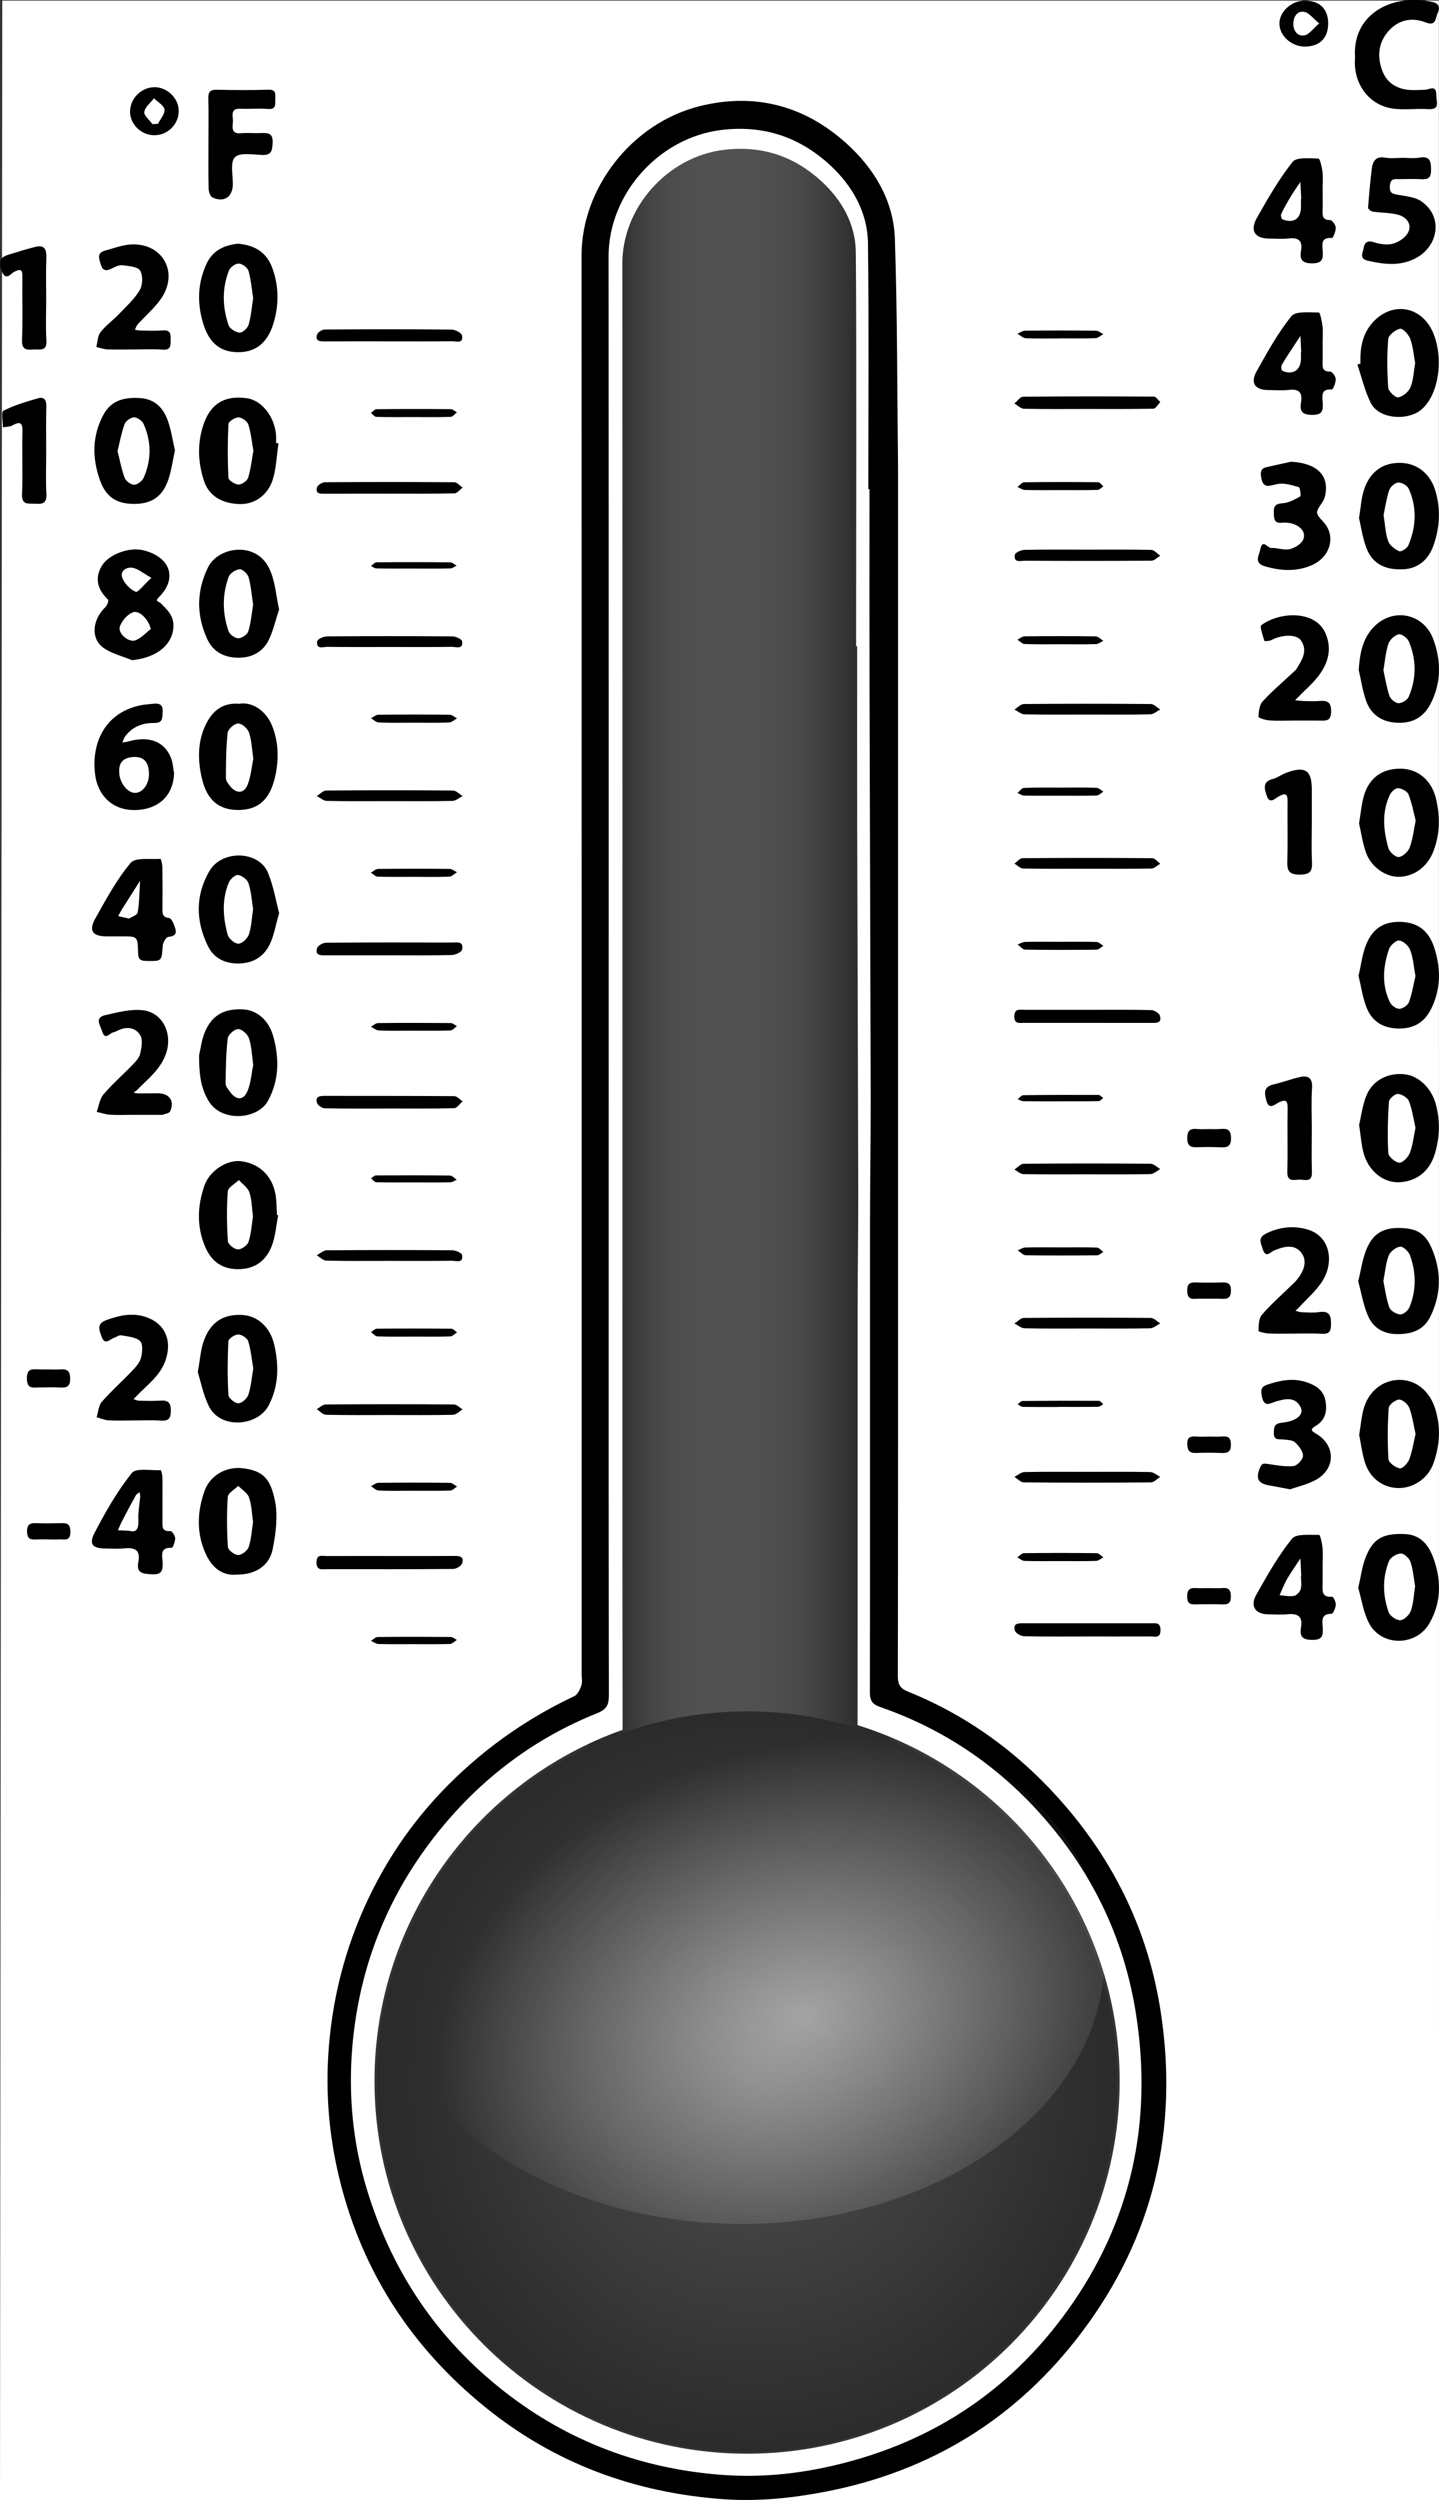 <?xml version="1.0" encoding="utf-8"?>
<!-- Generator: Adobe Illustrator 16.0.0, SVG Export Plug-In . SVG Version: 6.00 Build 0)  -->
<!DOCTYPE svg PUBLIC "-//W3C//DTD SVG 1.1//EN" "http://www.w3.org/Graphics/SVG/1.1/DTD/svg11.dtd">
<svg version="1.1" id="Layer_1" xmlns="http://www.w3.org/2000/svg" xmlns:xlink="http://www.w3.org/1999/xlink" x="0px" y="0px"
	 width="532.123px" height="924.401px" viewBox="0 0 532.123 924.401" enable-background="new 0 0 532.123 924.401"
	 xml:space="preserve">
<rect x="0" y="0" width="532.123" height="924.401" fill="#333333" stroke="none"/>
<linearGradient id="SVGID_1_" gradientUnits="userSpaceOnUse" x1="217.865" y1="341.102" x2="328.976" y2="341.102">
	<stop  offset="0.091" style="stop-color:#000000"/>
	<stop  offset="0.103" style="stop-color:#191919"/>
	<stop  offset="0.13" style="stop-color:#484848"/>
	<stop  offset="0.158" style="stop-color:#747474"/>
	<stop  offset="0.189" style="stop-color:#9A9A9A"/>
	<stop  offset="0.221" style="stop-color:#B9B9B9"/>
	<stop  offset="0.256" style="stop-color:#D3D3D3"/>
	<stop  offset="0.295" style="stop-color:#E7E7E7"/>
	<stop  offset="0.339" style="stop-color:#F4F4F4"/>
	<stop  offset="0.394" style="stop-color:#FDFDFD"/>
	<stop  offset="0.49" style="stop-color:#FFFFFF"/>
	<stop  offset="0.548" style="stop-color:#FBFBFB"/>
	<stop  offset="0.6" style="stop-color:#F0F0F0"/>
	<stop  offset="0.65" style="stop-color:#DEDEDE"/>
	<stop  offset="0.699" style="stop-color:#C4C4C4"/>
	<stop  offset="0.747" style="stop-color:#A3A3A3"/>
	<stop  offset="0.794" style="stop-color:#7A7A7A"/>
	<stop  offset="0.84" style="stop-color:#494949"/>
	<stop  offset="0.885" style="stop-color:#121212"/>
	<stop  offset="0.899" style="stop-color:#000000"/>
</linearGradient>
<path opacity="0.15" fill="url(#SVGID_1_)" d="M276.231,632.801c18.694,0,36.511,3.752,52.744,10.537V36.362H217.865v609.48
	C235.57,637.483,255.353,632.801,276.231,632.801z"/>
<path fill="#FFFFFF" d="M0.844,0.23L0,924.401h532.123L532.087,0.23H0.844z M276.259,907.295
	c-76.093,0-137.778-61.686-137.778-137.778c0-59.95,38.294-110.948,91.752-129.892c-0.089-46.172-0.061-92.345-0.061-138.519
	c0-113.229,0.036-290.459-0.033-403.69c-0.013-20.628,16.68-39.513,37.624-42.022c14.079-1.687,25.951,2.431,35.961,11.598
	c7.455,6.828,12.609,15.713,12.738,26.134c0.336,27.268,0.113,118.543,0.113,145.815c0.131,0.001,0.262,0.001,0.393,0.002
	c0,22.044-0.045,44.088,0.008,66.132c0.111,45.397,0.304,90.794,0.396,136.191c0.029,13.943-0.225,27.887-0.23,41.831
	c-0.016,51.599,0.039,103.198-0.038,154.798c56.15,17.405,96.934,69.75,96.934,131.621
	C414.037,845.61,352.352,907.295,276.259,907.295z"/>
<g>
	<path fill-rule="evenodd" clip-rule="evenodd" fill="none" d="M332.087,176.125c0-0.833,0.009-1.666-0.001-2.499
		c-0.331-28.459-0.236-56.931-1.178-85.369c-0.466-14.102-7.708-26.039-17.916-35.236c-15.372-13.851-33.651-18.865-54.174-13.786
		c-25.443,6.297-43.765,30.662-43.758,55.017c0.05,174.99,0.026,349.981,0.026,524.973c0,1.333,0.339,2.789-0.087,3.969
		c-0.534,1.479-1.384,3.392-2.634,3.982c-12.865,6.08-24.731,13.593-35.661,22.764c-15.14,12.704-27.518,27.563-36.864,44.947
		c-9.828,18.28-15.793,37.659-17.917,58.413c-1.861,18.187-0.545,35.962,3.901,53.573c8.497,33.654,26.538,61.184,53.425,83.053
		c25.769,20.96,55.47,31.847,88.341,34.188c12.558,0.894,25.083-0.366,37.54-2.76c39.191-7.53,70.978-27.257,94.828-58.887
		c26.561-35.226,35.989-75.134,29.211-118.874c-4.434-28.612-16.369-53.784-35.022-75.582
		c-15.982-18.675-35.354-33.222-58.337-42.493c-2.895-1.168-3.808-2.608-3.802-5.729c0.106-56.429,0.078-112.858,0.078-169.288
		c0-20.98,0-41.961,0-62.942c0-46.311,0-92.622,0-138.933C332.087,224.458,332.087,200.292,332.087,176.125z M48.819,244.107
		c9.097-0.869,15.13-5.714,15.317-12.569c0.11-4.037-2.468-6.239-4.918-8.688c-0.46-0.46-2.16-0.336-0.409-2.085
		c6.958-6.954,4.136-14.885-5.864-17.31c-5.152-1.25-12.808,1.513-15.34,5.853c-2.742,4.7-1.424,8.794,2.347,12.436
		c0.303,0.292-0.279,2.069-0.911,2.673c-4.893,4.676-5.619,11.621-0.829,15.091C41.26,241.714,45.251,242.619,48.819,244.107z
		 M502.608,530.601c0.629,3.098,1.063,6.705,2.12,10.119c1.817,5.865,6.65,9.396,12.306,9.507
		c5.551,0.107,11.013-3.535,12.994-9.028c2.413-6.69,2.854-13.525,0.66-20.399c-2.099-6.573-7.159-10.612-13.209-10.569
		c-6.29,0.045-11.565,4.298-13.32,11.046C503.421,524.118,503.175,527.086,502.608,530.601z M502.577,415.95
		c0.606,4.012,0.825,7.148,1.586,10.148c1.647,6.495,7.007,11.172,12.93,11.059c5.169-0.099,11.229-2.718,13.583-10.806
		c1.747-5.999,1.891-12.005,0.274-18.044c-1.577-5.896-6.252-10.43-11.385-11.062c-5.999-0.739-11.815,2.021-14.178,7.599
		C503.821,408.54,503.361,412.704,502.577,415.95z M64.697,166.499c-0.91-3.809-1.432-7.946-2.919-11.703
		c-1.702-4.3-4.875-7.298-10.013-7.605c-5.684-0.341-10.599,0.731-13.526,6.184c-4.154,7.735-4.186,15.782-1.385,23.896
		c2.255,6.533,6.192,9.131,13.086,9.056c6.37-0.069,10.373-2.92,12.436-9.354C63.418,173.72,63.88,170.284,64.697,166.499z
		 M102.983,163.933c-0.3-0.038-0.599-0.076-0.898-0.114c0-0.998,0.067-2.001-0.011-2.992c-0.532-6.815-5.337-12.838-10.803-13.584
		c-8.37-1.143-13.591,2.083-16.204,10.291c-2.171,6.82-1.817,13.75,0.419,20.436c1.869,5.589,6.91,8.271,13.188,8.414
		c6.367,0.144,10.698-4.238,12.188-9.045C102.187,173.061,102.323,168.416,102.983,163.933z M87.88,90.102
		c-4.639,0.572-9.049,2.229-11.444,7.32c-3.385,7.19-3.568,14.662-1.339,22.077c2.257,7.504,6.521,10.718,12.937,10.728
		c6.569,0.011,11.033-3.465,13.224-11.091c1.938-6.75,1.852-13.678-0.656-20.295C98.537,93.399,94.25,90.582,87.88,90.102z
		 M87.741,582.229c6.609,0.006,11.856-3.196,13.089-9.403c1.162-5.849,2.009-12.245,0.829-17.954
		c-1.603-7.761-4.081-11.162-12.261-12.007c-5.864-0.605-11.741,2.736-13.765,8.425c-2.786,7.831-3.037,15.933,0.583,23.564
		C78.43,579.518,82.156,582.848,87.741,582.229z M88.44,260.231c-6.421-0.523-10.255,2.95-12.671,8.39
		c-2.807,6.314-2.595,12.957-1.06,19.435c1.864,7.864,6.381,11.433,13.285,11.445c7.048,0.014,11.413-3.333,13.476-11.231
		c1.723-6.599,1.71-13.428-0.821-19.83C98.583,263.214,93.673,259.348,88.44,260.231z M102.878,449.355
		c-0.152-0.018-0.306-0.035-0.458-0.053c-0.115-2.15-0.125-4.313-0.364-6.451c-0.84-7.504-5.752-12.583-12.932-13.485
		c-4.988-0.626-11.489,3.307-13.486,8.924c-2.725,7.664-2.964,15.555,0.411,23.136c2.36,5.302,6.514,8.063,12.608,7.856
		c5.914-0.201,9.766-3.337,11.77-8.396C101.854,457.284,102.103,453.215,102.878,449.355z M502.431,247.721
		c0.881,3.801,1.438,7.715,2.723,11.374c1.794,5.114,5.721,7.802,11.201,8.14c5.894,0.364,10.154-1.959,12.818-7.326
		c3.825-7.706,3.727-15.563,0.88-23.431c-3.527-9.75-15.095-12.054-22.195-4.493C503.748,236.36,502.842,241.806,502.431,247.721z
		 M73.135,507.367c1.12,3.535,2.02,8.431,4.162,12.704c4.252,8.484,18.034,7.389,22.072-0.438c3.785-7.341,3.783-14.87,2.026-22.469
		c-1.528-6.608-6.29-10.616-11.71-10.932c-7.038-0.41-11.804,2.541-14.338,9.584C74.195,499.02,74.014,502.575,73.135,507.367z
		 M502.251,473.773c1.102,4.085,1.827,8.469,3.48,12.47c1.982,4.797,5.881,7.134,11.361,7.063c5.421-0.07,9.608-1.716,12.01-6.826
		c3.519-7.487,3.929-15.071,1.114-22.913c-2.326-6.479-5.119-9.03-11.087-9.439c-7.132-0.487-11.218,1.545-13.83,7.809
		C503.819,465.485,503.325,469.448,502.251,473.773z M502.556,304.474c0.75,3.247,1.29,7.158,2.58,10.804
		c1.934,5.464,7.519,9.174,12.52,8.933c5.707-0.276,10.374-4.02,12.479-9.626c2.406-6.406,2.411-12.868,0.841-19.388
		c-1.606-6.67-6.627-10.86-12.869-10.967c-7.035-0.12-11.927,3.396-13.84,10.317C503.446,297.517,503.194,300.645,502.556,304.474z
		 M73.617,390.221c0.028,6.05,0.324,11.778,3.662,17.112c4.805,7.678,18.006,6.638,21.788-0.25
		c4.22-7.687,4.194-15.639,2.032-23.708c-1.656-6.18-6.078-9.871-11.188-10.144c-7.225-0.386-11.786,2.304-14.361,8.909
		C74.555,384.698,74.241,387.52,73.617,390.221z M103.228,337.644c-1.196-4.461-2.069-9.958-4.146-14.954
		c-3.402-8.184-17.004-8.524-21.6-0.679c-5.285,9.023-5.128,18.474-0.641,27.728c2.278,4.699,6.525,6.687,11.812,6.514
		c5.13-0.168,8.937-2.634,11.082-7.024C101.283,346.061,101.841,342.409,103.228,337.644z M103.212,225.33
		c-1.133-4.943-1.413-10.584-3.7-15.238c-5.016-10.204-18.898-7.83-22.561-0.357c-4.33,8.837-4.354,17.604-0.383,26.442
		c2.09,4.653,6.036,6.845,10.996,7.014c5.164,0.176,9.492-1.836,11.813-6.546C101.007,233.335,101.8,229.614,103.212,225.33z
		 M503.09,134.411c-0.382,0.13-0.765,0.261-1.146,0.392c1.602,4.737,2.726,9.711,4.921,14.155c3.043,6.164,14.117,6.811,19.095,2.18
		c7.443-6.924,7.756-22.986,2.487-30.902c-4.974-7.474-14.275-7.922-20.47-1.407C503.815,123.206,502.849,128.629,503.09,134.411z
		 M502.257,587.141c1.201,4.097,1.857,8.936,3.973,13.018c4.543,8.764,17.454,8.651,22.354,0.076
		c4.26-7.454,4.447-15.29,1.76-23.316c-2.157-6.444-5.602-9.492-11.034-9.688c-7.99-0.288-11.62,1.704-14.335,8.671
		C503.689,579.197,503.266,582.829,502.257,587.141z M502.367,360.82c0.985,4.027,1.521,8.128,3.014,11.845
		c1.996,4.973,5.954,7.505,11.583,7.635c5.786,0.133,9.781-2.23,12.282-7.304c3.526-7.152,3.59-14.544,1.304-22.04
		c-1.959-6.42-5.806-9.644-11.826-10.041c-6.541-0.434-11.011,2.041-13.543,8.362C503.752,352.842,503.31,356.802,502.367,360.82z
		 M502.546,191.574c0.786,3.295,1.322,7.394,2.765,11.145c2.19,5.699,6.795,8.069,13.503,7.788c5.334-0.223,9.324-3.328,11.26-8.797
		c2.304-6.51,2.691-13.113,0.85-19.797c-1.793-6.509-6.536-10.378-12.397-10.729c-7.833-0.468-12.411,4.105-14.263,10.324
		C503.382,184.463,503.192,187.624,502.546,191.574z M64.383,285.957c-0.369-1.92-0.448-3.957-1.16-5.74
		c-2.434-6.094-8.194-8.229-15.695-6.067c-0.727,0.209-1.501,0.256-2.253,0.378c0.303-0.71,0.487-1.504,0.926-2.116
		c2.616-3.646,6.475-5.14,10.688-5.077c3.381,0.051,3.107-1.728,3.262-4.024c0.198-2.96-1.345-3.331-3.623-3.075
		c-1.622,0.182-3.269,0.27-4.855,0.617c-12.768,2.802-18.111,13.766-16.438,25.938c0.973,7.081,6.439,13.705,16.519,12.63
		C59.34,298.608,64.055,293.73,64.383,285.957z M42.757,346.229c0.831,0,1.663-0.001,2.495,0c5.554,0.004,5.635,0.002,5.796,5.778
		c0.059,2.124,0.294,3.267,2.947,3.31c5.878,0.093,5.766,0.27,6.185-5.619c0.085-1.196,1.27-3.218,2.079-3.285
		c2.223-0.186,3.165-1.021,2.572-3.025c-0.435-1.468-1.342-3.817-2.255-3.925c-2.423-0.284-2.521-1.478-2.504-3.29
		c0.048-5.156,0.056-10.314-0.02-15.471c-0.017-1.089-0.519-3.129-0.684-3.117c-3.802,0.268-9.279-0.654-11.058,1.475
		c-5.199,6.225-9.147,13.555-13.138,20.702c-2.447,4.384-0.885,6.454,4.089,6.468C40.428,346.232,41.592,346.229,42.757,346.229z
		 M60.084,554.789c0-2.832,0.054-5.665-0.03-8.494c-0.028-0.935-0.445-2.674-0.629-2.667c-3.682,0.146-9.134-0.92-10.705,1.058
		c-5.369,6.758-9.756,14.401-13.748,22.106c-2.224,4.294-0.717,5.766,4.191,5.797c2.165,0.014,4.351,0.193,6.491-0.035
		c3.945-0.421,6.433,0.253,5.481,5.141c-0.806,4.137,1.857,4.245,5.089,4.423c3.703,0.205,4.021-1.49,3.919-4.391
		c-0.084-2.36-1.223-5.661,3.387-5.416c0.391,0.021,1.277-2.343,1.246-3.581c-0.023-0.93-1.226-2.66-1.774-2.61
		c-3.294,0.299-2.927-1.824-2.917-3.835C60.097,559.786,60.088,557.287,60.084,554.789z M489.087,69.913
		c0-2.164,0.195-4.351-0.062-6.483c-0.206-1.711-0.936-4.787-1.474-4.796c-3.277-0.055-8.104-0.622-9.572,1.231
		c-5.064,6.397-9.191,13.591-13.215,20.74c-2.683,4.768-0.69,7.614,4.67,7.623c2.33,0.004,4.685,0.218,6.984-0.048
		c3.604-0.418,5.369,0.652,4.683,4.549c-0.567,3.221,0.375,4.661,4.135,4.648c3.641-0.012,4.077-1.535,3.892-4.45
		c-0.148-2.351-0.852-5.272,3.401-4.915c0.407,0.034,1.455-2.514,1.416-3.84c-0.029-0.997-1.327-2.789-2.054-2.786
		c-2.717,0.013-2.897-1.431-2.826-3.486C489.158,75.241,489.089,72.575,489.087,69.913z M518.738,58.365
		c-2.161,0-4.378,0.307-6.473-0.068c-3.617-0.646-4.681,1.402-5.02,4.249c-0.565,4.741-1.011,9.5-1.342,14.263
		c-0.032,0.459,1.042,1.347,1.69,1.442c3.077,0.452,6.268,0.364,9.256,1.112c2.982,0.747,5.253,3.198,4.01,6.244
		c-0.798,1.955-3.36,3.782-5.506,4.433c-2.198,0.667-4.999,0.277-7.27-0.466c-2.577-0.843-3.562,0.292-3.851,2.235
		c-0.235,1.591-1.786,3.821,1.592,4.603c6.26,1.448,12.487,2.086,18.236-1.243c7.848-4.545,9.641-15.155,1.456-20.773
		c-2.262-1.553-5.5-1.812-8.351-2.333c-2.042-0.373-3.418-0.433-3.214-3.318c0.213-3.003,1.938-2.49,3.683-2.508
		c2.66-0.025,5.326-0.112,7.979,0.022c2.384,0.121,3.538-0.397,3.569-3.213c0.036-3.353-0.292-5.496-4.473-4.741
		C522.781,58.653,520.733,58.364,518.738,58.365z M489.087,578.549c0-2.16,0.165-4.336-0.054-6.474
		c-0.165-1.613-0.86-4.557-1.25-4.546c-3.449,0.102-8.446-0.529-10.032,1.438c-5.095,6.32-9.146,13.535-13.166,20.649
		c-2.457,4.348-0.356,7.309,4.57,7.311c2.326,0.002,4.672,0.193,6.974-0.042c3.806-0.39,5.681,0.849,4.966,4.918
		c-0.583,3.32,0.55,4.553,4.201,4.574c3.722,0.021,3.987-1.651,3.83-4.49c-0.131-2.356-0.826-5.195,3.286-5.171
		c0.551,0.004,1.481-2.149,1.559-3.348c0.063-0.999-0.943-2.985-1.347-2.953c-4.09,0.336-3.566-2.399-3.542-4.89
		C489.104,583.201,489.087,580.875,489.087,578.549z M49.163,412.227c3.497,0,6.993,0,10.49,0c0.166,0,0.354,0.049,0.496-0.01
		c0.952-0.395,2.426-0.563,2.754-1.263c1.757-3.741-0.222-6.646-4.389-6.695c-2.495-0.03-4.993,0.047-7.489,0.035
		c-0.55-0.003-1.099-0.179-1.647-0.275c0.463-0.349,0.979-0.646,1.382-1.056c4.029-4.106,8.681-7.637,10.663-13.47
		c2.446-7.199-1.156-15.055-8.541-15.938c-4.519-0.54-9.36,0.766-13.932,1.798c-4.072,0.919-1.929,3.638-1.194,5.977
		c1.1,3.501,2.671,0.772,4.031,0.433c0.787-0.195,1.528-0.589,2.275-0.926c3.19-1.439,6.296-0.692,7.852,2.055
		c0.976,1.721,0.418,4.571-0.08,6.773c-0.332,1.467-1.621,2.828-2.74,3.986c-3.584,3.711-7.506,7.121-10.845,11.032
		c-1.411,1.652-1.693,4.268-2.488,6.445c1.637,0.366,3.261,0.949,4.914,1.052C43.494,412.356,46.333,412.229,49.163,412.227z
		 M478.143,493.115c3.499,0,7.006-0.148,10.492,0.051c2.468,0.141,3.488-0.388,3.551-3.167c0.077-3.412-0.378-5.467-4.504-4.827
		c-2.115,0.328-4.324,0.104-6.487,0.03c-0.726-0.024-1.441-0.354-2.161-0.543c0.452-0.413,0.941-0.793,1.35-1.245
		c2.987-3.308,6.544-6.276,8.806-10.024c4.185-6.939,2.69-16.324-5.728-18.788c-4.758-1.393-10.023-1.039-14.993,1.371
		c-3.383,1.641-2.384,3.207-1.587,5.745c1.177,3.752,2.736,1.292,4.263,0.654c3.529-1.472,7.533-2.498,10.066,0.838
		c2.451,3.227,0.823,6.947-1.604,9.969c-0.725,0.904-1.628,1.666-2.46,2.482c-3.565,3.497-7.358,6.8-10.582,10.588
		c-1.161,1.364-1.109,3.886-1.188,5.896c-0.011,0.272,2.442,0.86,3.772,0.924C472.141,493.209,475.144,493.113,478.143,493.115z
		 M489.087,126.479c0-1.996,0.182-4.013-0.054-5.98c-0.211-1.761-0.891-4.962-1.347-4.959c-3.479,0.022-8.539-0.605-10.135,1.369
		c-5.012,6.206-8.932,13.347-12.855,20.359c-2.455,4.389-0.617,6.944,4.367,6.959c2.494,0.008,5.021,0.255,7.476-0.056
		c3.819-0.483,5.188,0.994,4.553,4.673c-0.573,3.323,0.538,4.542,4.196,4.568c3.723,0.026,3.992-1.623,3.838-4.465
		c-0.127-2.338-0.865-5.255,3.377-4.931c0.427,0.032,1.473-2.495,1.442-3.816c-0.022-0.999-1.33-2.822-2.021-2.802
		c-2.746,0.083-2.924-1.383-2.855-3.438C489.152,131.47,489.089,128.973,489.087,126.479z M501.087,21.31
		c-0.815,9.021,4.513,16.672,12.373,18.538c4.634,1.1,9.714,0.189,14.572,0.502c4.68,0.301,3.085-2.624,3.108-5.086
		c0.04-4.142-2.516-2.108-4.316-2.063c-2.165,0.055-4.366,0.264-6.492-0.028c-4.346-0.597-7.62-2.812-9.206-7.098
		c-1.919-5.185-1.414-10.205,2.141-14.375c3.641-4.271,8.593-5.482,13.887-3.423c3.877,1.509,3.508-1.239,4.479-3.428
		c1.462-3.297-0.844-3.946-2.781-4.303C513.504-2.278,499.932,6.026,501.087,21.31z M477.03,550.69
		c2.583-0.915,6.302-1.727,9.512-3.473c7.332-3.99,7.442-12.691,0.328-16.965c-2.086-1.253-2.556-1.679-0.171-3.128
		c3.36-2.042,4.118-5.356,3.446-9.084c-0.7-3.886-3.312-5.668-6.854-6.889c-5.007-1.726-9.707-0.794-14.469,0.767
		c-2.278,0.747-2.736,1.684-2.222,4.352c0.854,4.43,3.201,2.523,5.274,1.921c3.47-1.01,7.033-1.8,9.047,2.073
		c1.385,2.664-1.214,5.174-6.791,5.787c-2.891,0.317-3.02,1.458-3.094,3.686c-0.101,3.06,1.96,2.317,3.676,2.526
		c1.453,0.178,3.275,0.21,4.21,1.083c1.387,1.295,2.912,3.278,2.905,4.962c-0.005,1.331-2.126,3.636-3.488,3.778
		c-3.099,0.325-6.322-0.322-9.469-0.761c-1.563-0.218-2.236-0.43-3.051,1.629c-1.515,3.83-0.518,5.529,3.226,6.233
		C471.299,549.612,473.551,550.036,477.03,550.69z M477.41,170.729c-3.029,0.669-6.063,1.314-9.086,2.013
		c-2.01,0.464-2.288,1.602-1.977,3.649c0.706,4.633,3.119,3.131,6.097,2.575c2.467-0.46,5.276,0.421,7.801,1.161
		c0.513,0.149,0.935,3.192,0.54,3.421c-2.006,1.162-4.261,2.407-6.491,2.537c-2.731,0.158-3.342,1.118-3.258,3.567
		c0.076,2.2,0.063,3.967,3.112,3.632c1.423-0.156,3.013,0.049,4.354,0.553c2.569,0.964,4.528,3.087,3.377,5.721
		c-0.715,1.638-3.133,3.084-5.032,3.505c-2.127,0.472-4.545-0.56-6.813-0.451c-1.285,0.062-3.155-3.544-3.972,0.469
		c-0.494,2.425-2.553,5.081,1.729,6.331c5.899,1.722,11.802,2.048,17.418-0.493c6.931-3.136,8.813-10.813,4.244-15.826
		c-3.162-3.471-3.131-3.449-0.397-7.475c0.531-0.782,0.859-1.772,1.037-2.713C491.48,175.588,486.77,171.23,477.41,170.729z
		 M49.08,525.228c3.499,0,7.01-0.177,10.494,0.054c2.934,0.194,3.582-0.973,3.604-3.707c0.023-2.898-1.011-3.854-3.771-3.683
		c-2.655,0.165-5.329,0.099-7.993,0.04c-0.686-0.015-1.364-0.38-2.046-0.584c0.436-0.439,0.878-0.872,1.306-1.318
		c3.964-4.146,8.777-7.509,10.673-13.426c2.294-7.162-0.417-13.318-7.475-15.645c-4.957-1.634-9.692-0.609-14.478,1.139
		c-3.73,1.362-2.763,3.548-1.846,6.112c1.211,3.385,2.938,1.079,4.514,0.523c0.93-0.328,1.919-1.126,2.75-0.979
		c2.424,0.433,5.363,0.611,6.968,2.105c1.128,1.051,0.881,4.213,0.365,6.204c-0.463,1.786-1.957,3.425-3.301,4.838
		c-3.674,3.861-7.689,7.412-11.183,11.422c-1.226,1.405-1.328,3.79-1.942,5.728c1.454,0.393,2.894,1.036,4.365,1.123
		C43.075,525.352,46.081,525.228,49.08,525.228z M49.148,129.226c3.658,0,7.332-0.208,10.971,0.063
		c3.205,0.237,2.953-1.656,2.994-3.746c0.039-2.05-0.082-3.576-2.848-3.362c-2.811,0.217-5.651,0.063-8.478,0.034
		c-0.634-0.007-1.266-0.174-1.898-0.268c0.326-0.665,0.522-1.445,0.998-1.977c2.981-3.326,6.541-6.262,8.948-9.953
		c6.086-9.337,0.461-19.714-10.622-19.663c-3.484,0.016-6.989,1.401-10.438,2.335c-3.064,0.828-2.136,2.998-1.519,5.084
		c0.823,2.785,2.396,2.377,4.407,1.344c1.131-0.58,2.526-1.197,3.697-1.034c2.284,0.318,5.594,0.519,6.457,1.971
		c1.078,1.813,0.968,5.341-0.149,7.229c-1.98,3.347-5.037,6.083-7.777,8.947c-2.179,2.276-4.83,4.15-6.738,6.615
		c-1.072,1.385-1.061,3.607-1.537,5.453c1.351,0.311,2.692,0.832,4.054,0.889C42.825,129.32,45.988,129.229,49.148,129.226z
		 M77.09,52.811c0,5.66-0.073,11.322,0.063,16.98c0.027,1.111,0.575,2.819,1.381,3.201c4.288,2.032,7.494-0.146,7.567-4.801
		c0.055-3.464-1.049-8.146,0.74-10.037c1.716-1.814,6.506-1.012,9.921-0.851c3.547,0.167,3.926-1.433,4.059-4.479
		c0.158-3.612-1.649-3.729-4.257-3.619c-2.492,0.105-5.009-0.156-7.487,0.062c-3.625,0.318-3.106-2.143-2.948-4.212
		c0.151-1.994-1.307-5.037,2.854-4.854c3.323,0.147,6.679-0.206,9.982,0.089c3.331,0.297,2.759-1.766,2.827-3.726
		c0.066-1.941,0.277-3.502-2.65-3.4c-6.319,0.219-12.653,0.154-18.977,0.021c-2.399-0.051-3.179,0.768-3.119,3.142
		C77.184,41.82,77.09,47.316,77.09,52.811z M478.303,266.435c3.162,0,6.323-0.022,9.484,0.007c2.359,0.022,4.437,0.414,4.445-3.374
		c0.009-3.675-1.577-4.102-4.463-3.866c-1.818,0.148-3.659,0.063-5.488,0.015c-1.129-0.03-2.254-0.189-3.381-0.291
		c0.836-0.845,1.669-1.692,2.509-2.532c1.646-1.648,3.399-3.203,4.926-4.955c4.422-5.075,6.642-10.87,3.771-17.358
		c-3.793-8.574-17.017-7.875-23.672-2.925c-0.721,0.536,0.564,3.857,1.113,5.834c0.04,0.142,1.81,0.091,2.553-0.298
		c4.047-2.115,9.376-2.253,11.006,0.16c2.604,3.854,0.333,7.186-1.637,10.437c-0.335,0.553-0.902,0.973-1.388,1.427
		c-3.755,3.515-7.709,6.846-11.169,10.63c-1.212,1.326-1.452,3.748-1.562,5.701c-0.021,0.388,2.555,1.229,3.971,1.327
		C472.303,266.581,475.308,266.436,478.303,266.435z M17.084,166.719c0-5.488-0.108-10.979,0.049-16.463
		c0.071-2.46-0.897-3.626-3.149-2.968c-4.323,1.263-8.713,2.536-12.692,4.559c-0.884,0.449-0.181,4.02-0.209,6.152
		c1.169-0.209,2.496-0.135,3.478-0.682c3.025-1.684,3.842-0.959,3.746,2.453c-0.214,7.645,0.162,15.308-0.151,22.944
		c-0.173,4.225,2.418,3.374,4.823,3.538c2.65,0.182,4.393-0.056,4.188-3.574C16.857,177.375,17.086,172.041,17.084,166.719z
		 M485.087,304.474c0-4.159,0-8.317,0-12.476c-0.001-7.26-2.457-8.883-9.558-6.211c-1.686,0.635-3.195,1.843-4.914,2.264
		c-4.065,0.998-2.899,3.973-2.184,6.2c1.073,3.341,3.192,0.87,4.599,0.127c3.089-1.63,3.107,0.018,3.083,2.368
		c-0.074,7.151,0.121,14.309-0.089,21.455c-0.104,3.535,0.376,5.257,4.692,5.213c4.091-0.043,4.607-1.585,4.431-4.972
		C484.905,313.798,485.087,309.131,485.087,304.474z M485.087,417.382c0-4.988-0.245-9.991,0.081-14.958
		c0.24-3.661-1.19-4.913-4.487-4.164c-3.313,0.753-6.52,1.981-9.834,2.736c-3.961,0.901-3.168,3.774-2.484,6.176
		c0.962,3.376,3.112,1.104,4.612,0.406c2.676-1.245,3.215-0.41,3.164,2.287c-0.146,7.811,0.092,15.63-0.11,23.438
		c-0.095,3.685,2.282,3.008,4.288,2.875c1.971-0.13,4.958,1.359,4.812-2.839C484.943,428.027,485.083,422.702,485.087,417.382z
		 M17.086,110.408c0-4.991-0.151-9.989,0.057-14.972c0.128-3.056-0.553-4.985-3.995-4.166c-3.438,0.818-6.805,1.945-10.193,2.967
		c-3.504,1.057-3.382,3.37-2.229,6.189c1.464,3.579,3.271,0.743,4.519,0.084c2.953-1.558,3.064-0.225,3.033,2.214
		c-0.097,7.651,0.172,15.314-0.128,22.956c-0.138,3.51,1.47,3.804,4.129,3.563c2.282-0.206,5.146,0.971,4.881-3.368
		C16.844,120.738,17.085,115.565,17.086,110.408z M144.005,409.893c0-0.005,0-0.01,0-0.015c7.981,0,15.966,0.098,23.942-0.117
		c1.061-0.028,2.078-1.638,3.116-2.516c-1.02-0.671-2.035-1.92-3.06-1.928c-15.963-0.124-31.927-0.072-47.891-0.105
		c-1.869-0.004-3.619,0.202-2.893,2.573c0.277,0.907,1.842,1.995,2.841,2.016C128.04,409.965,136.023,409.893,144.005,409.893z
		 M402.337,373.393c-7.8,0-15.6-0.008-23.399,0.006c-1.735,0.003-3.79-0.63-3.864,2.353c-0.076,3.024,2.028,2.46,3.743,2.462
		c15.6,0.024,31.199,0.011,46.799,0.02c1.857,0.001,4.115,0.213,3.323-2.613c-0.27-0.966-2.076-2.102-3.205-2.129
		C417.938,373.306,410.137,373.394,402.337,373.393z M402.046,605.105c7.777,0,15.555,0.021,23.332-0.017
		c1.641-0.009,3.728,0.855,3.766-2.307c0.036-3.017-1.869-2.544-3.636-2.545c-15.611-0.01-31.222-0.005-46.832-0.008
		c-1.86,0-4.149-0.166-3.416,2.63c0.255,0.975,2.172,2.119,3.354,2.148C386.421,605.198,394.234,605.106,402.046,605.105z
		 M144.253,575.352c-7.824,0-15.648-0.018-23.473,0.014c-1.661,0.007-3.729-0.819-3.751,2.335c-0.021,3.037,1.921,2.518,3.669,2.52
		c15.637,0.014,31.274,0.054,46.91-0.087c1.158-0.011,3.043-1.155,3.316-2.13c0.76-2.702-1.301-2.691-3.301-2.675
		C159.835,575.394,152.044,575.356,144.253,575.352z M401.579,151.222c8.312,0,16.624,0.075,24.932-0.111
		c0.871-0.02,1.708-1.583,2.562-2.431c-0.791-0.707-1.577-2.026-2.372-2.032c-16.124-0.112-32.248-0.125-48.371,0.045
		c-1.081,0.012-2.146,1.63-3.218,2.501c1.176,0.679,2.339,1.915,3.53,1.943C386.284,151.315,393.933,151.228,401.579,151.222z
		 M144.051,353.228c7.662,0,15.326,0.1,22.983-0.093c1.358-0.034,3.656-1.076,3.855-2.008c0.701-3.284-2.095-2.597-3.926-2.602
		c-15.466-0.04-30.933-0.068-46.397,0.064c-1.159,0.01-3.05,1.069-3.322,2.012c-0.816,2.821,1.436,2.637,3.312,2.633
		C128.388,353.218,136.22,353.227,144.051,353.228z M143.625,126.228c7.828,0,15.656,0.057,23.483-0.048
		c1.524-0.021,4.323,1.059,3.766-2.102c-0.17-0.963-2.483-2.193-3.826-2.207c-15.654-0.157-31.312-0.141-46.967-0.024
		c-0.996,0.007-2.598,1.029-2.858,1.898c-0.733,2.438,1.107,2.508,2.918,2.498C127.969,126.205,135.797,126.227,143.625,126.228z
		 M143.145,182.547c0-0.006,0-0.011,0-0.017c8.3,0,16.603,0.077,24.898-0.099c1.018-0.021,2.007-1.39,3.01-2.134
		c-1.011-0.689-2.018-1.97-3.033-1.978c-15.936-0.127-31.873-0.126-47.809-0.008c-1.04,0.008-2.737,1.017-2.98,1.882
		c-0.709,2.532,1.285,2.371,3.006,2.364C127.872,182.531,135.509,182.547,143.145,182.547z M143.641,466.229
		c7.829,0,15.658,0.057,23.485-0.05c1.515-0.021,4.262,1.095,3.756-2.102c-0.125-0.787-2.348-1.759-3.612-1.77
		c-15.49-0.121-30.982-0.122-46.472,0.005c-1.23,0.011-2.45,1.202-3.675,1.845c1.177,0.69,2.341,1.949,3.533,1.978
		C128.314,466.317,135.979,466.228,143.641,466.229z M144.09,239.229c7.662,0,15.325,0.06,22.985-0.052
		c1.509-0.021,4.24,1.128,3.806-2.053c-0.106-0.779-2.313-1.804-3.562-1.813c-15.49-0.124-30.981-0.124-46.471,0
		c-1.247,0.01-3.452,1.041-3.557,1.819c-0.426,3.18,2.306,2.024,3.813,2.047C128.765,239.289,136.428,239.229,144.09,239.229z
		 M401.923,434.228c7.832,0,15.665,0.084,23.493-0.087c1.225-0.026,2.424-1.213,3.635-1.863c-1.185-0.683-2.365-1.949-3.556-1.959
		c-15.662-0.133-31.326-0.134-46.987,0.008c-1.135,0.01-2.257,1.386-3.385,2.126c1.102,0.593,2.194,1.678,3.307,1.698
		C386.259,434.3,394.091,434.23,401.923,434.228z M143.835,296.229c7.829,0,15.659,0.082,23.484-0.084
		c1.256-0.026,2.488-1.165,3.731-1.789c-1.159-0.709-2.313-2.024-3.477-2.034c-15.656-0.137-31.314-0.137-46.971,0
		c-1.166,0.01-2.32,1.323-3.48,2.03c1.242,0.625,2.473,1.765,3.728,1.793C128.509,296.313,136.173,296.229,143.835,296.229z
		 M401.86,491.228c7.828,0,15.659,0.083,23.484-0.085c1.248-0.026,2.472-1.18,3.706-1.812c-1.166-0.7-2.328-2.001-3.5-2.011
		c-15.656-0.136-31.314-0.136-46.971,0.002c-1.158,0.011-2.305,1.338-3.457,2.054c1.25,0.617,2.489,1.741,3.752,1.769
		C386.534,491.312,394.198,491.228,401.86,491.228z M401.816,321.227c7.995,0,15.992,0.07,23.984-0.082
		c1.095-0.021,2.167-1.152,3.251-1.77c-0.986-0.715-1.967-2.044-2.958-2.052c-15.989-0.13-31.98-0.13-47.97-0.002
		c-1.006,0.008-2.001,1.311-3.001,2.011c1.069,0.631,2.128,1.788,3.209,1.81C386.157,321.299,393.987,321.226,401.816,321.227z
		 M402.326,544.229c-7.831,0-15.663-0.082-23.49,0.084c-1.25,0.026-2.476,1.166-3.712,1.791c1.159,0.708,2.313,2.021,3.479,2.031
		c15.66,0.138,31.322,0.138,46.982,0c1.161-0.01,2.312-1.333,3.467-2.046c-1.244-0.62-2.479-1.749-3.735-1.776
		C417.656,544.146,409.99,544.229,402.326,544.229z M144.05,523.228c7.828,0,15.659,0.087,23.483-0.094
		c1.188-0.027,2.346-1.298,3.518-1.993c-1.063-0.637-2.123-1.82-3.191-1.828c-15.823-0.119-31.647-0.118-47.471-0.003
		c-1.093,0.008-2.177,1.145-3.266,1.757c1.146,0.721,2.279,2.037,3.443,2.064C128.391,523.317,136.221,523.228,144.05,523.228z
		 M402.279,203.23c-7.806,0-15.613-0.082-23.416,0.083c-1.259,0.026-3.428,0.985-3.575,1.801c-0.562,3.129,2.199,2.215,3.714,2.224
		c15.611,0.088,31.224,0.097,46.834-0.021c1.077-0.008,2.146-1.2,3.218-1.843c-1.119-0.747-2.223-2.115-3.359-2.143
		C417.894,203.14,410.085,203.231,402.279,203.23z M401.845,264.229c7.829,0,15.66,0.082,23.486-0.085
		c1.252-0.026,2.48-1.169,3.72-1.796c-1.16-0.706-2.314-2.017-3.48-2.026c-15.658-0.137-31.317-0.137-46.975,0
		c-1.164,0.01-2.315,1.328-3.474,2.038c1.245,0.623,2.479,1.758,3.735,1.785C386.517,264.313,394.182,264.229,401.845,264.229z
		 M57.213,50.002c4.977-0.054,9.027-4.274,8.872-9.244c-0.145-4.603-4.457-8.637-9.11-8.523c-4.896,0.12-9.01,4.404-8.886,9.255
		C48.208,46.165,52.379,50.055,57.213,50.002z M482.582,0.23c-5.064-0.021-9.629,4.176-9.469,8.706
		c0.157,4.43,4.531,8.295,9.385,8.292c5.447-0.003,8.598-3.084,8.645-8.454C491.189,3.378,488.057,0.251,482.582,0.23z
		 M447.104,417.49c-1.496,0-3.005,0.126-4.484-0.028c-2.555-0.265-3.574,0.672-3.593,3.324c-0.02,2.646,1.023,3.541,3.545,3.43
		c2.818-0.124,5.653-0.123,8.472,0.02c2.66,0.136,4.274-0.125,4.168-3.617c-0.102-3.344-1.778-3.323-4.121-3.147
		C449.769,417.569,448.433,417.488,447.104,417.49z M17.579,506.36c-0.989,0-1.979,0.026-2.968-0.005
		c-2.471-0.077-4.763-0.62-4.669,3.487c0.088,3.857,2.254,3.202,4.507,3.188c2.639-0.015,5.284-0.113,7.915,0.03
		c2.43,0.134,3.617-0.506,3.586-3.259c-0.029-2.55-0.825-3.662-3.425-3.457C20.887,506.474,19.229,506.369,17.579,506.36z
		 M152.588,381.115c4.65,0,9.303,0.081,13.947-0.075c0.828-0.028,1.624-1.045,2.435-1.605c-0.758-0.398-1.512-1.138-2.272-1.145
		c-8.967-0.082-17.935-0.094-26.901,0.005c-0.883,0.01-1.755,0.876-2.633,1.345c0.99,0.49,1.965,1.364,2.973,1.403
		C144.281,381.203,148.437,381.11,152.588,381.115z M447.13,480.227c1.495,0,2.998-0.092,4.484,0.021
		c2.362,0.18,3.611-0.344,3.562-3.189c-0.046-2.687-1.319-2.916-3.398-2.853c-3.153,0.095-6.316,0.115-9.468-0.006
		c-2.183-0.084-3.33,0.359-3.298,2.948c0.029,2.381,0.746,3.32,3.137,3.106C443.796,480.107,445.469,480.227,447.13,480.227z
		 M153.04,494.221c4.497,0,8.998,0.079,13.49-0.07c0.843-0.028,1.654-0.976,2.48-1.499c-0.711-0.47-1.418-1.342-2.135-1.349
		c-9.161-0.093-18.323-0.093-27.484-0.006c-0.742,0.007-1.478,0.822-2.216,1.262c0.79,0.554,1.565,1.558,2.373,1.586
		C144.042,494.301,148.542,494.22,153.04,494.221z M153.073,267.227c4.332,0,8.667,0.098,12.991-0.073
		c0.999-0.04,1.962-0.999,2.941-1.535c-0.888-0.462-1.771-1.314-2.663-1.324c-8.828-0.101-17.658-0.101-26.486-0.002
		c-0.899,0.01-1.79,0.847-2.686,1.3c0.97,0.545,1.922,1.521,2.912,1.56C144.407,267.325,148.742,267.226,153.073,267.227z
		 M153.17,324.226c4.332,0,8.667,0.101,12.991-0.077c0.964-0.04,1.889-1.059,2.831-1.627c-0.915-0.43-1.826-1.224-2.746-1.233
		c-8.828-0.094-17.658-0.096-26.485,0.009c-0.874,0.011-1.736,0.906-2.604,1.391c0.84,0.511,1.666,1.437,2.521,1.465
		C144.172,324.301,148.673,324.222,153.17,324.226z M447.341,531.194c-1.656,0-3.319,0.096-4.968-0.023
		c-2.118-0.154-3.441,0.166-3.345,2.836c0.084,2.313,0.835,3.322,3.203,3.243c3.144-0.104,6.299-0.136,9.438,0.014
		c2.43,0.116,3.55-0.484,3.5-3.245c-0.048-2.617-1.202-3.039-3.359-2.854C450.331,531.29,448.831,531.188,447.341,531.194z
		 M153.021,551.222c4.498,0,8.998,0.079,13.491-0.069c0.85-0.028,1.669-0.964,2.503-1.481c-0.872-0.479-1.739-1.364-2.617-1.375
		c-8.828-0.104-17.658-0.102-26.486-0.007c-0.915,0.01-1.821,0.813-2.732,1.249c0.949,0.563,1.881,1.571,2.851,1.61
		C144.354,551.327,148.689,551.226,153.021,551.222z M152.673,154.217c4.66,0,9.324,0.081,13.979-0.079
		c0.795-0.027,1.555-1.088,2.33-1.671c-0.76-0.409-1.517-1.169-2.28-1.176c-9.153-0.081-18.308-0.082-27.461,0.014
		c-0.7,0.008-1.391,0.913-2.086,1.4c0.68,0.503,1.346,1.422,2.039,1.442C143.684,154.279,148.18,154.215,152.673,154.217z
		 M18.318,569.229c1.159,0,2.323,0.073,3.476-0.017c1.897-0.149,4.274,0.974,4.239-2.866c-0.03-3.448-1.818-3.167-4.025-3.129
		c-2.813,0.049-5.633,0.106-8.442-0.016c-2.33-0.102-3.627,0.308-3.567,3.171c0.056,2.63,1.241,3.005,3.354,2.874
		C15.002,569.145,16.662,569.227,18.318,569.229z M391.841,577.225c4.498,0,8.997,0.074,13.49-0.063
		c0.904-0.027,1.783-0.854,2.674-1.312c-0.809-0.538-1.61-1.534-2.426-1.544c-8.993-0.111-17.988-0.111-26.981,0.001
		c-0.815,0.01-1.618,1.012-2.427,1.553c0.893,0.454,1.773,1.273,2.68,1.303C383.177,577.301,387.511,577.225,391.841,577.225z
		 M447.013,587.231c-1.495,0-2.998,0.101-4.483-0.022c-2.41-0.2-3.564,0.426-3.53,3.222c0.033,2.729,1.386,2.873,3.426,2.818
		c3.154-0.084,6.316-0.119,9.468,0.011c2.22,0.092,3.289-0.429,3.27-2.979c-0.019-2.419-0.817-3.278-3.167-3.075
		C450.346,587.347,448.675,587.232,447.013,587.231z M152.897,607.947c4.492,0,8.986,0.082,13.473-0.07
		c0.875-0.03,1.719-0.973,2.577-1.493c-0.77-0.383-1.535-1.091-2.308-1.098c-8.982-0.078-17.966-0.09-26.948,0.014
		c-0.842,0.01-1.673,0.922-2.509,1.416c0.913,0.409,1.817,1.144,2.741,1.171C144.246,608.011,148.573,607.942,152.897,607.947z
		 M391.587,294.222c4.64,0,9.282,0.076,13.918-0.068c0.852-0.027,1.676-0.948,2.514-1.457c-0.859-0.487-1.704-1.366-2.578-1.396
		c-4.304-0.148-8.615-0.074-12.924-0.071c-4.64,0.004-9.283-0.075-13.915,0.113c-0.804,0.032-1.56,1.211-2.338,1.861
		c0.8,0.339,1.593,0.954,2.398,0.973C382.969,294.275,387.278,294.223,391.587,294.222z M392.149,461.231
		c-4.332,0-8.665-0.063-12.993,0.051c-0.951,0.024-1.885,0.68-2.827,1.045c0.983,0.632,1.958,1.797,2.951,1.813
		c8.827,0.142,17.658,0.111,26.487,0.021c0.747-0.008,1.485-0.813,2.229-1.247c-0.784-0.559-1.553-1.573-2.355-1.602
		C401.148,461.157,396.647,461.238,392.149,461.231z M392.223,125.139c0-0.01,0-0.019,0-0.028c4.302,0,8.607,0.093,12.903-0.07
		c0.975-0.037,1.916-0.963,2.873-1.479c-0.896-0.442-1.787-1.26-2.688-1.271c-8.768-0.097-17.538-0.094-26.307-0.008
		c-0.922,0.009-1.838,0.73-2.756,1.122c1.022,0.578,2.025,1.609,3.071,1.655C383.614,125.25,387.921,125.139,392.223,125.139z
		 M392.325,238.226c4.308,0,8.617,0.073,12.921-0.058c0.927-0.028,1.83-0.791,2.744-1.215c-0.928-0.574-1.85-1.633-2.786-1.646
		c-8.778-0.127-17.561-0.112-26.34-0.018c-0.886,0.01-1.763,0.818-2.644,1.256c0.896,0.557,1.773,1.56,2.688,1.594
		C383.376,238.306,387.853,238.215,392.325,238.226z M153.054,437.223c4.477,0,8.954,0.049,13.429-0.045
		c0.813-0.017,1.613-0.616,2.42-0.947c-0.834-0.541-1.661-1.541-2.502-1.552c-9.117-0.122-18.237-0.11-27.355-0.051
		c-0.613,0.004-1.222,0.692-1.833,1.063c0.639,0.509,1.265,1.439,1.917,1.458C143.768,437.276,148.411,437.216,153.054,437.223z
		 M391.965,181.216c4.641,0,9.284,0.06,13.922-0.063c0.72-0.02,1.417-0.875,2.124-1.344c-0.652-0.522-1.301-1.491-1.959-1.498
		c-9.116-0.099-18.234-0.111-27.35,0.018c-0.828,0.012-1.641,1.142-2.46,1.752c0.931,0.382,1.854,1.066,2.794,1.093
		C383.343,181.292,387.654,181.226,391.965,181.216z M391.586,348.231c-4.14,0-8.281-0.063-12.418,0.046
		c-0.974,0.026-1.931,0.631-2.896,0.969c0.951,0.659,1.894,1.873,2.855,1.89c8.774,0.147,17.553,0.128,26.328,0.023
		c0.86-0.011,1.709-0.919,2.563-1.41c-0.841-0.504-1.669-1.418-2.525-1.444C400.862,348.16,396.223,348.236,391.586,348.231z
		 M391.662,520.252c0-0.01,0-0.019,0-0.028c4.801,0,9.603,0.037,14.401-0.044c0.641-0.011,1.271-0.618,1.906-0.949
		c-0.535-0.438-1.067-1.256-1.605-1.26c-9.435-0.059-18.87-0.041-28.305,0.058c-0.586,0.006-1.162,0.81-1.743,1.243
		c0.646,0.326,1.286,0.925,1.938,0.937C382.723,520.292,387.192,520.252,391.662,520.252z M391.838,407.23c0-0.005,0-0.01,0-0.015
		c4.807,0,9.614,0.041,14.419-0.053c0.574-0.011,1.134-0.749,1.7-1.15c-0.569-0.396-1.138-1.138-1.709-1.141
		c-9.281-0.047-18.563-0.031-27.844,0.091c-0.701,0.01-1.39,0.938-2.085,1.44c0.697,0.276,1.392,0.779,2.094,0.791
		C382.887,407.266,387.363,407.23,391.838,407.23z M153.094,210.234c4.471,0,8.942,0.052,13.411-0.048
		c0.791-0.018,1.567-0.661,2.351-1.016c-0.766-0.428-1.528-1.22-2.299-1.229c-9.105-0.096-18.213-0.105-27.318-0.022
		c-0.685,0.007-1.36,0.89-2.04,1.365c0.662,0.313,1.32,0.886,1.988,0.896C143.821,210.26,148.458,210.223,153.094,210.234z"/>
	<path fill-rule="evenodd" clip-rule="evenodd" d="M332.087,176.125c0,24.167,0,48.333,0,72.499c0,46.311,0,92.622,0,138.933
		c0,20.981,0,41.962,0,62.942c0,56.43,0.028,112.859-0.078,169.288c-0.006,3.121,0.907,4.562,3.802,5.729
		c22.983,9.271,42.354,23.818,58.337,42.493c18.653,21.798,30.589,46.97,35.022,75.582c6.778,43.74-2.65,83.648-29.211,118.874
		c-23.851,31.63-55.637,51.356-94.828,58.887c-12.457,2.394-24.982,3.653-37.54,2.76c-32.871-2.341-62.572-13.228-88.341-34.188
		c-26.887-21.869-44.928-49.398-53.425-83.053c-4.446-17.611-5.763-35.387-3.901-53.573c2.124-20.754,8.089-40.133,17.917-58.413
		c9.347-17.384,21.725-32.243,36.864-44.947c10.93-9.171,22.796-16.684,35.661-22.764c1.25-0.591,2.1-2.503,2.634-3.982
		c0.426-1.18,0.087-2.636,0.087-3.969c0-174.991,0.023-349.982-0.026-524.973c-0.007-24.354,18.314-48.72,43.758-55.017
		c20.522-5.079,38.802-0.064,54.174,13.786c10.208,9.197,17.45,21.135,17.916,35.236c0.941,28.438,0.847,56.91,1.178,85.369
		C332.096,174.459,332.087,175.292,332.087,176.125z M321.526,180.877c-0.146-0.001-0.29-0.001-0.436-0.002
		c0-30.303,0.247-60.608-0.126-90.906c-0.143-11.579-5.87-21.451-14.154-29.038c-11.122-10.186-24.313-14.761-39.956-12.887
		c-23.271,2.788-41.818,23.771-41.805,46.691c0.077,125.812,0.037,251.623,0.037,377.434c0,51.491-0.031,102.982,0.068,154.474
		c0.007,3.48-0.542,5.31-4.289,6.81c-22.399,8.967-41.334,22.99-56.783,41.44c-19.898,23.763-31.265,51.359-33.819,82.186
		c-1.466,17.693,0.2,35.344,5.422,52.517c9.218,30.312,25.973,55.365,51.069,74.902c23.58,18.356,50.348,28.32,79.913,30.589
		c12.876,0.988,25.776-0.019,38.557-2.749c37.38-7.986,67.498-27.239,89.686-58.225c23.433-32.725,31.345-69.317,25.217-109.088
		c-4.49-29.133-17.042-54.401-36.835-75.894c-15.993-17.367-35.353-30.155-57.8-37.938c-2.682-0.93-3.82-2.213-3.815-5.288
		c0.09-57.916,0.025-115.831,0.044-173.747c0.006-15.492,0.287-30.985,0.256-46.478c-0.104-50.441-0.317-100.882-0.44-151.323
		C321.477,229.864,321.526,205.371,321.526,180.877z"/>
	<path fill-rule="evenodd" clip-rule="evenodd" d="M48.819,244.107c-3.568-1.488-7.56-2.393-10.607-4.6
		c-4.79-3.47-4.063-10.415,0.829-15.091c0.632-0.604,1.214-2.381,0.911-2.673c-3.771-3.642-5.089-7.735-2.347-12.436
		c2.532-4.34,10.188-7.103,15.34-5.853c10,2.425,12.822,10.355,5.864,17.31c-1.751,1.749-0.051,1.625,0.409,2.085
		c2.45,2.448,5.028,4.65,4.918,8.688C63.949,238.393,57.916,243.238,48.819,244.107z M55.772,232.583
		c-0.882-3.653-4.312-7.115-6.729-6.137c-2.02,0.818-4.061,3.183-4.737,5.297c-0.782,2.444,3.229,5.921,5.733,5.032
		C52.178,236.018,53.879,234.028,55.772,232.583z M55.993,213.67c-3.199-1.778-5.023-3.449-7.047-3.74
		c-2.163-0.311-4.749,1.15-3.689,3.831c0.827,2.092,2.889,4.172,4.924,5.066C50.967,219.173,53.196,216.236,55.993,213.67z"/>
	<path fill-rule="evenodd" clip-rule="evenodd" d="M502.608,530.601c0.566-3.515,0.813-6.483,1.551-9.325
		c1.755-6.748,7.03-11.001,13.32-11.046c6.05-0.043,11.11,3.996,13.209,10.569c2.194,6.874,1.753,13.709-0.66,20.399
		c-1.981,5.493-7.443,9.136-12.994,9.028c-5.655-0.11-10.488-3.642-12.306-9.507C503.671,537.306,503.237,533.699,502.608,530.601z
		 M523.462,530.238c-0.76-3.367-1.175-6.651-2.322-9.656c-0.529-1.386-2.526-3.122-3.79-3.07c-1.377,0.057-3.747,1.933-3.828,3.139
		c-0.417,6.28-0.484,12.616-0.078,18.894c0.084,1.303,2.566,3.111,4.179,3.407c0.972,0.179,2.96-1.9,3.501-3.338
		C522.253,536.606,522.728,533.352,523.462,530.238z"/>
	<path fill-rule="evenodd" clip-rule="evenodd" d="M502.577,415.95c0.784-3.246,1.244-7.41,2.811-11.105
		c2.362-5.577,8.179-8.338,14.178-7.599c5.133,0.632,9.808,5.166,11.385,11.062c1.616,6.039,1.473,12.045-0.274,18.044
		c-2.354,8.088-8.414,10.707-13.583,10.806c-5.923,0.113-11.282-4.563-12.93-11.059C503.402,423.098,503.184,419.961,502.577,415.95
		z M523.438,417.01c-0.739-3.205-1.195-6.662-2.427-9.817c-0.509-1.306-2.646-2.634-4.101-2.7c-1.108-0.051-3.237,1.813-3.31,2.928
		c-0.409,6.297-0.58,12.638-0.229,18.93c0.076,1.351,2.582,3.469,4.072,3.562c1.261,0.077,3.278-2.029,3.882-3.587
		C522.432,423.474,522.74,420.315,523.438,417.01z"/>
	<path fill-rule="evenodd" clip-rule="evenodd" d="M64.697,166.499c-0.817,3.785-1.279,7.222-2.321,10.472
		c-2.063,6.435-6.065,9.285-12.436,9.354c-6.894,0.075-10.831-2.522-13.086-9.056c-2.801-8.113-2.77-16.16,1.385-23.896
		c2.928-5.452,7.843-6.524,13.526-6.184c5.138,0.308,8.311,3.306,10.013,7.605C63.266,158.552,63.787,162.69,64.697,166.499z
		 M43.466,166.76c0.859,3.415,1.446,6.788,2.634,9.934c0.446,1.185,2.287,2.545,3.491,2.543c1.204-0.001,2.984-1.348,3.516-2.546
		c2.916-6.58,2.928-13.342-0.005-19.92c-0.523-1.174-2.319-2.461-3.524-2.457c-1.208,0.003-3.057,1.313-3.492,2.476
		C44.904,159.938,44.324,163.312,43.466,166.76z"/>
	<path fill-rule="evenodd" clip-rule="evenodd" d="M102.983,163.933c-0.66,4.482-0.797,9.128-2.121,13.405
		c-1.489,4.807-5.82,9.188-12.188,9.045c-6.278-0.143-11.319-2.825-13.188-8.414c-2.236-6.686-2.59-13.615-0.419-20.436
		c2.613-8.208,7.834-11.434,16.204-10.291c5.466,0.746,10.271,6.769,10.803,13.584c0.078,0.991,0.011,1.994,0.011,2.992
		C102.385,163.857,102.684,163.895,102.983,163.933z M93.698,166.628c-0.597-3.332-0.889-6.624-1.883-9.688
		c-0.389-1.195-2.35-2.588-3.606-2.6c-1.295-0.012-3.687,1.494-3.733,2.429c-0.328,6.628-0.332,13.286-0.006,19.913
		c0.047,0.952,2.411,2.456,3.729,2.484c1.215,0.026,3.197-1.361,3.559-2.525C92.762,173.411,93.1,169.971,93.698,166.628z"/>
	<path fill-rule="evenodd" clip-rule="evenodd" d="M87.88,90.102c6.37,0.479,10.657,3.297,12.721,8.739
		c2.508,6.617,2.594,13.545,0.656,20.295c-2.19,7.626-6.654,11.102-13.224,11.091c-6.415-0.01-10.68-3.224-12.937-10.728
		c-2.229-7.415-2.046-14.887,1.339-22.077C78.831,92.332,83.241,90.674,87.88,90.102z M93.614,110.219
		c-0.522-3.32-0.783-6.804-1.737-10.086c-0.352-1.207-2.319-2.642-3.592-2.684c-1.21-0.04-3.132,1.343-3.609,2.548
		c-2.631,6.648-2.427,13.518-0.185,20.202c0.439,1.31,2.619,2.684,4.083,2.787c1.093,0.077,2.996-1.65,3.364-2.917
		C92.849,116.949,93.082,113.63,93.614,110.219z"/>
	<path fill-rule="evenodd" clip-rule="evenodd" d="M87.741,582.229c-5.585,0.619-9.312-2.711-11.524-7.375
		c-3.62-7.632-3.369-15.733-0.583-23.564c2.023-5.688,7.9-9.03,13.765-8.425c8.18,0.845,10.658,4.246,12.261,12.007
		c1.18,5.709,0.333,12.105-0.829,17.954C99.598,579.033,94.351,582.235,87.741,582.229z M93.576,562.794
		c-0.438-3-0.5-6.194-1.48-9.075c-0.575-1.689-2.613-2.881-3.994-4.297c-1.35,1.352-3.768,2.629-3.865,4.065
		c-0.423,6.154-0.358,12.368,0.028,18.528c0.071,1.141,2.441,2.954,3.768,2.969c1.341,0.016,3.452-1.563,3.902-2.891
		C92.92,569.191,93.065,566.002,93.576,562.794z"/>
	<path fill-rule="evenodd" clip-rule="evenodd" d="M88.439,260.23c5.233-0.882,10.144,2.984,12.21,8.209
		c2.531,6.402,2.544,13.231,0.821,19.83c-2.063,7.898-6.428,11.245-13.476,11.231c-6.904-0.013-11.421-3.581-13.285-11.445
		c-1.535-6.478-1.747-13.12,1.06-19.435C78.186,263.181,82.02,259.708,88.439,260.23z M93.672,280.559
		c-0.531-3.598-0.61-6.807-1.596-9.706c-0.507-1.488-2.641-3.356-4.025-3.346c-1.356,0.012-3.714,2.077-3.864,3.436
		c-0.611,5.536-0.629,11.147-0.651,16.731c-0.005,1.009,0.85,2.134,1.549,3.013c2.288,2.876,5.172,2.816,6.48-0.52
		C92.795,287.031,93.062,283.516,93.672,280.559z"/>
	<path fill-rule="evenodd" clip-rule="evenodd" d="M102.878,449.355c-0.775,3.86-1.024,7.929-2.451,11.531
		c-2.004,5.059-5.855,8.194-11.77,8.396c-6.095,0.207-10.248-2.555-12.608-7.856c-3.375-7.581-3.136-15.472-0.411-23.136
		c1.997-5.617,8.498-9.55,13.486-8.924c7.18,0.902,12.092,5.981,12.932,13.485c0.239,2.138,0.249,4.301,0.364,6.451
		C102.572,449.32,102.726,449.337,102.878,449.355z M93.543,449.837c-0.426-3.216-0.418-6.249-1.335-8.97
		c-0.591-1.75-2.543-3.041-3.884-4.538c-1.43,1.394-3.98,2.704-4.091,4.196c-0.453,6.116-0.36,12.3,0.026,18.428
		c0.073,1.16,2.373,2.992,3.691,3.033c1.34,0.042,3.527-1.488,3.951-2.785C92.902,456.14,93.075,452.808,93.543,449.837z"/>
	<path fill-rule="evenodd" clip-rule="evenodd" d="M502.431,247.721c0.411-5.915,1.317-11.361,5.427-15.736
		c7.101-7.561,18.668-5.257,22.195,4.493c2.847,7.868,2.945,15.725-0.88,23.431c-2.664,5.367-6.925,7.69-12.818,7.326
		c-5.48-0.338-9.407-3.025-11.201-8.14C503.868,255.436,503.312,251.522,502.431,247.721z M511.566,247.792
		c0.65,2.933,1.151,6.337,2.244,9.539c0.411,1.203,2.186,2.671,3.358,2.688c1.281,0.019,3.264-1.213,3.769-2.398
		c2.892-6.79,2.884-13.776-0.028-20.557c-0.528-1.229-2.728-2.77-3.74-2.515c-1.493,0.375-3.248,2.015-3.759,3.505
		C512.415,240.956,512.207,244.126,511.566,247.792z"/>
	<path fill-rule="evenodd" clip-rule="evenodd" d="M73.135,507.367c0.879-4.792,1.061-8.347,2.213-11.551
		c2.534-7.043,7.3-9.994,14.338-9.584c5.42,0.315,10.182,4.323,11.71,10.932c1.757,7.599,1.759,15.128-2.026,22.469
		c-4.038,7.827-17.82,8.923-22.072,0.438C75.154,515.797,74.255,510.902,73.135,507.367z M93.656,505.989
		c-0.573-3.355-0.872-6.822-1.876-10.071c-0.359-1.163-2.431-2.489-3.71-2.479c-1.271,0.011-3.575,1.558-3.622,2.518
		c-0.319,6.603-0.353,13.239,0.011,19.837c0.065,1.179,2.416,3.115,3.688,3.097c1.297-0.019,3.246-1.795,3.705-3.195
		C92.851,512.638,93.085,509.332,93.656,505.989z"/>
	<path fill-rule="evenodd" clip-rule="evenodd" d="M502.251,473.773c1.074-4.325,1.568-8.288,3.049-11.838
		c2.612-6.264,6.698-8.296,13.83-7.809c5.968,0.409,8.761,2.96,11.087,9.439c2.814,7.842,2.404,15.426-1.114,22.913
		c-2.401,5.11-6.589,6.756-12.01,6.826c-5.48,0.071-9.379-2.266-11.361-7.063C504.078,482.242,503.353,477.858,502.251,473.773z
		 M511.55,473.692c0.663,3.17,1.054,6.619,2.212,9.788c0.453,1.238,2.589,2.45,4.033,2.546c1.096,0.073,2.877-1.406,3.375-2.602
		c2.632-6.32,2.519-12.854,0.238-19.228c-0.506-1.415-2.527-3.364-3.63-3.231c-1.57,0.188-3.646,1.794-4.238,3.295
		C512.423,467.087,512.212,470.273,511.55,473.692z"/>
	<path fill-rule="evenodd" clip-rule="evenodd" d="M502.556,304.474c0.639-3.829,0.891-6.957,1.711-9.927
		c1.913-6.922,6.805-10.438,13.84-10.317c6.242,0.106,11.263,4.297,12.869,10.967c1.57,6.52,1.565,12.981-0.841,19.388
		c-2.105,5.606-6.772,9.35-12.479,9.626c-5.001,0.241-10.586-3.469-12.52-8.933C503.846,311.632,503.306,307.721,502.556,304.474z
		 M523.501,303.416c-0.805-3.101-1.4-6.529-2.669-9.688c-0.464-1.156-2.487-2.21-3.864-2.299c-0.977-0.063-2.502,1.365-3.027,2.482
		c-3.03,6.451-2.394,13.163-0.516,19.727c0.408,1.428,2.652,3.403,3.836,3.267c1.504-0.174,3.442-1.997,4.028-3.549
		C522.428,310.34,522.754,307.017,523.501,303.416z"/>
	<path fill-rule="evenodd" clip-rule="evenodd" d="M73.617,390.221c0.624-2.701,0.938-5.523,1.934-8.08
		c2.575-6.605,7.137-9.295,14.361-8.909c5.109,0.272,9.531,3.964,11.188,10.144c2.162,8.069,2.188,16.021-2.032,23.708
		c-3.782,6.888-16.983,7.928-21.788,0.25C73.941,402,73.646,396.271,73.617,390.221z M93.639,393.674
		c-0.532-3.665-0.605-6.876-1.582-9.784c-0.502-1.494-2.611-3.375-4.001-3.38c-1.336-0.006-3.684,2.065-3.845,3.43
		c-0.653,5.534-0.722,11.147-0.786,16.734c-0.012,0.997,0.929,2.074,1.59,2.999c2.367,3.306,5.119,3.295,6.589-0.435
		C92.839,400.104,93.061,396.57,93.639,393.674z"/>
	<path fill-rule="evenodd" clip-rule="evenodd" d="M103.228,337.644c-1.387,4.765-1.944,8.417-3.492,11.584
		c-2.146,4.391-5.952,6.856-11.082,7.024c-5.286,0.173-9.533-1.814-11.812-6.514c-4.487-9.254-4.645-18.704,0.641-27.728
		c4.596-7.846,18.197-7.505,21.6,0.679C101.158,327.686,102.031,333.183,103.228,337.644z M93.59,336.083
		c-0.501-3.092-0.697-6.425-1.695-9.496c-0.443-1.364-2.412-2.848-3.864-3.059c-1.016-0.147-2.889,1.54-3.418,2.81
		c-2.633,6.317-2.174,12.891-0.417,19.296c0.396,1.448,2.628,3.354,3.965,3.316c1.378-0.039,3.392-1.965,3.892-3.474
		C93.014,342.568,93.105,339.373,93.59,336.083z"/>
	<path fill-rule="evenodd" clip-rule="evenodd" d="M103.212,225.33c-1.412,4.284-2.205,8.006-3.835,11.314
		c-2.32,4.71-6.648,6.722-11.813,6.546c-4.96-0.169-8.906-2.36-10.996-7.014c-3.971-8.838-3.947-17.605,0.383-26.442
		c3.662-7.473,17.545-9.847,22.561,0.357C101.799,214.746,102.079,220.386,103.212,225.33z M93.597,223.652
		c-0.501-3.364-0.748-6.838-1.646-10.134c-0.349-1.285-2.199-3.064-3.298-3.018c-1.43,0.061-3.567,1.425-4.055,2.73
		c-2.483,6.661-2.39,13.533-0.056,20.223c0.418,1.196,2.389,2.572,3.63,2.561c1.274-0.013,3.281-1.391,3.653-2.582
		C92.794,230.334,93.041,227.011,93.597,223.652z"/>
	<path fill-rule="evenodd" clip-rule="evenodd" d="M503.09,134.411c-0.241-5.781,0.726-11.205,4.887-15.583
		c6.194-6.515,15.496-6.066,20.47,1.407c5.269,7.916,4.956,23.979-2.487,30.902c-4.978,4.631-16.052,3.984-19.095-2.18
		c-2.195-4.444-3.319-9.418-4.921-14.155C502.325,134.671,502.708,134.541,503.09,134.411z M523.31,134.25
		c-0.528-2.837-0.762-6.02-1.801-8.912c-0.577-1.606-2.751-3.993-3.758-3.792c-1.723,0.345-4.279,2.348-4.402,3.827
		c-0.493,5.96-0.427,12.004-0.001,17.976c0.098,1.367,2.656,3.769,3.709,3.583c1.718-0.304,3.826-2.055,4.513-3.715
		C522.671,140.551,522.747,137.461,523.31,134.25z"/>
	<path fill-rule="evenodd" clip-rule="evenodd" d="M502.257,587.141c1.009-4.313,1.433-7.944,2.718-11.24
		c2.715-6.967,6.345-8.959,14.335-8.671c5.433,0.196,8.877,3.244,11.034,9.688c2.688,8.026,2.5,15.862-1.76,23.316
		c-4.9,8.575-17.812,8.688-22.354-0.076C504.114,596.077,503.458,591.238,502.257,587.141z M523.285,586.535
		c-0.492-2.853-0.719-6.038-1.692-8.977c-0.454-1.371-2.386-3.181-3.594-3.14c-1.537,0.051-3.834,1.449-4.385,2.833
		c-2.463,6.185-2.318,12.654-0.112,18.872c0.501,1.412,2.902,3.061,4.332,2.976c1.408-0.084,3.354-1.997,3.89-3.521
		C522.69,592.825,522.781,589.764,523.285,586.535z"/>
	<path fill-rule="evenodd" clip-rule="evenodd" d="M502.367,360.82c0.942-4.018,1.385-7.978,2.813-11.543
		c2.532-6.321,7.002-8.796,13.543-8.362c6.021,0.397,9.867,3.621,11.826,10.041c2.286,7.496,2.223,14.888-1.304,22.04
		c-2.501,5.073-6.496,7.437-12.282,7.304c-5.629-0.13-9.587-2.662-11.583-7.635C503.889,368.948,503.353,364.847,502.367,360.82z
		 M523.423,360.941c-0.652-3.535-0.858-6.724-1.924-9.594c-0.579-1.562-2.499-3.349-4.04-3.591
		c-1.122-0.176-3.331,1.766-3.819,3.188c-2.235,6.506-2.76,13.185,0.306,19.612c0.562,1.176,2.309,2.49,3.49,2.474
		c1.247-0.019,3.151-1.306,3.576-2.474C522.177,367.361,522.716,363.936,523.423,360.941z"/>
	<path fill-rule="evenodd" clip-rule="evenodd" d="M502.546,191.574c0.646-3.95,0.836-7.11,1.717-10.065
		c1.852-6.219,6.43-10.792,14.263-10.324c5.861,0.351,10.604,4.22,12.397,10.729c1.842,6.684,1.454,13.287-0.85,19.797
		c-1.936,5.469-5.926,8.574-11.26,8.797c-6.708,0.281-11.313-2.089-13.503-7.788C503.868,198.967,503.332,194.869,502.546,191.574z
		 M511.63,190.425c0.559,3.537,0.663,6.738,1.679,9.617c0.565,1.601,2.479,3.049,4.133,3.787c0.696,0.312,2.919-1.126,3.373-2.216
		c2.886-6.929,3.231-14.045,0.067-20.975c-0.524-1.149-2.588-2.288-3.859-2.203c-1.197,0.079-2.889,1.575-3.308,2.807
		C512.678,184.292,512.243,187.546,511.63,190.425z"/>
	<path fill-rule="evenodd" clip-rule="evenodd" d="M64.383,285.957c-0.328,7.773-5.043,12.651-12.631,13.462
		c-10.079,1.075-15.546-5.549-16.519-12.63c-1.673-12.172,3.671-23.136,16.438-25.938c1.587-0.348,3.233-0.436,4.855-0.617
		c2.278-0.256,3.821,0.115,3.623,3.075c-0.154,2.297,0.119,4.075-3.262,4.024c-4.214-0.063-8.072,1.431-10.688,5.077
		c-0.438,0.612-0.623,1.406-0.926,2.116c0.752-0.122,1.526-0.169,2.253-0.378c7.501-2.161,13.262-0.026,15.695,6.067
		C63.935,282,64.014,284.037,64.383,285.957z M44.09,285.272c-0.09,3.887,2.971,7.979,5.913,7.906
		c2.746-0.066,5.054-3.148,5.083-6.789c0.035-4.389-1.748-6.628-5.474-6.491C46.284,280.02,43.902,281.398,44.09,285.272z"/>
	<path fill-rule="evenodd" clip-rule="evenodd" d="M42.757,346.229c-1.165,0-2.329,0.003-3.494,0
		c-4.974-0.014-6.536-2.084-4.089-6.468c3.99-7.147,7.938-14.478,13.138-20.702c1.778-2.129,7.256-1.207,11.058-1.475
		c0.165-0.012,0.667,2.028,0.684,3.117c0.075,5.156,0.067,10.314,0.02,15.471c-0.018,1.813,0.081,3.006,2.504,3.29
		c0.913,0.107,1.82,2.457,2.255,3.925c0.593,2.005-0.35,2.84-2.572,3.025c-0.81,0.067-1.994,2.089-2.079,3.285
		c-0.419,5.889-0.307,5.712-6.185,5.619c-2.653-0.043-2.889-1.186-2.947-3.31c-0.161-5.776-0.242-5.774-5.796-5.778
		C44.42,346.228,43.588,346.229,42.757,346.229z M47.677,339.656c0.86-0.564,3.06-1.24,3.232-2.26
		c0.653-3.852,0.649-7.815,0.891-11.738c-1.889,2.98-3.777,5.96-5.666,8.94c-0.351,0.553-0.718,1.095-1.05,1.658
		c-0.483,0.819-0.941,1.653-1.411,2.48C44.711,338.975,45.748,339.213,47.677,339.656z"/>
	<path fill-rule="evenodd" clip-rule="evenodd" d="M60.086,554.789c0.002,2.498,0.011,4.997-0.001,7.495
		c-0.01,2.011-0.377,4.134,2.917,3.835c0.549-0.05,1.751,1.681,1.774,2.61c0.031,1.238-0.855,3.603-1.246,3.581
		c-4.609-0.245-3.471,3.056-3.387,5.416c0.103,2.9-0.216,4.596-3.919,4.391c-3.231-0.178-5.895-0.286-5.089-4.423
		c0.951-4.888-1.536-5.562-5.481-5.141c-2.141,0.229-4.326,0.049-6.491,0.035c-4.908-0.031-6.415-1.503-4.191-5.797
		c3.992-7.705,8.379-15.349,13.748-22.106c1.571-1.978,7.023-0.911,10.705-1.058c0.184-0.007,0.601,1.732,0.629,2.667
		C60.138,549.124,60.084,551.957,60.086,554.789z M47.707,566.009c3.136,0.913,3.59-1.143,3.457-4.351
		c-0.114-2.73,0.459-5.486,0.678-8.235c0.044-0.549-0.144-1.116-0.224-1.675c-0.483,0.398-1.139,0.701-1.421,1.211
		c-1.735,3.131-3.404,6.3-5.057,9.477c-0.571,1.1-1.03,2.258-1.541,3.39C44.721,565.875,45.843,565.926,47.707,566.009z"/>
	<path fill-rule="evenodd" clip-rule="evenodd" d="M489.088,69.913c0.001,2.662,0.07,5.328-0.022,7.987
		c-0.071,2.056,0.109,3.499,2.826,3.486c0.727-0.003,2.024,1.789,2.054,2.786c0.039,1.326-1.009,3.874-1.416,3.84
		c-4.253-0.357-3.55,2.564-3.401,4.915c0.186,2.915-0.251,4.438-3.892,4.45c-3.76,0.013-4.702-1.428-4.135-4.648
		c0.687-3.896-1.078-4.967-4.683-4.549c-2.3,0.266-4.654,0.052-6.984,0.048c-5.36-0.009-7.353-2.855-4.67-7.623
		c4.023-7.149,8.15-14.343,13.215-20.74c1.468-1.854,6.295-1.286,9.572-1.231c0.538,0.009,1.268,3.085,1.474,4.796
		C489.282,65.562,489.087,67.749,489.088,69.913z M481.087,73.602c0.035-0.002,0.07-0.003,0.104-0.004
		c-0.112-2.114-0.225-4.228-0.337-6.341c-1.19,1.804-2.441,3.57-3.554,5.421c-1.255,2.087-2.466,4.21-3.509,6.406
		c-0.246,0.518,0.063,1.873,0.445,2.026c4.087,1.636,6.821-0.231,6.849-4.541C481.092,75.581,481.087,74.591,481.087,73.602z"/>
	<path fill-rule="evenodd" clip-rule="evenodd" d="M518.738,58.364c1.995,0,4.043,0.289,5.975-0.06
		c4.181-0.755,4.509,1.389,4.473,4.741c-0.031,2.815-1.186,3.334-3.569,3.213c-2.653-0.135-5.319-0.048-7.979-0.022
		c-1.745,0.018-3.47-0.495-3.683,2.508c-0.204,2.886,1.172,2.945,3.214,3.318c2.851,0.521,6.089,0.78,8.351,2.333
		c8.185,5.618,6.392,16.229-1.456,20.773c-5.749,3.329-11.977,2.691-18.236,1.243c-3.378-0.781-1.827-3.012-1.592-4.603
		c0.289-1.943,1.273-3.078,3.851-2.235c2.271,0.743,5.071,1.133,7.27,0.466c2.146-0.65,4.708-2.478,5.506-4.433
		c1.243-3.046-1.027-5.497-4.01-6.244c-2.988-0.748-6.179-0.66-9.256-1.112c-0.648-0.096-1.723-0.983-1.69-1.442
		c0.331-4.763,0.776-9.521,1.342-14.263c0.339-2.847,1.402-4.896,5.02-4.249C514.36,58.671,516.577,58.365,518.738,58.364z"/>
	<path fill-rule="evenodd" clip-rule="evenodd" d="M489.087,578.549c0,2.325,0.018,4.651-0.005,6.977
		c-0.024,2.49-0.548,5.226,3.542,4.89c0.403-0.032,1.41,1.954,1.347,2.953c-0.077,1.198-1.008,3.352-1.559,3.348
		c-4.112-0.024-3.417,2.814-3.286,5.171c0.157,2.839-0.108,4.512-3.83,4.49c-3.651-0.021-4.784-1.254-4.201-4.574
		c0.715-4.069-1.16-5.308-4.966-4.918c-2.302,0.235-4.647,0.044-6.974,0.042c-4.927-0.002-7.027-2.963-4.57-7.311
		c4.021-7.114,8.071-14.329,13.166-20.649c1.586-1.967,6.583-1.336,10.032-1.438c0.39-0.011,1.085,2.933,1.25,4.546
		C489.252,574.213,489.087,576.389,489.087,578.549z M481.08,582.667c0.033-0.002,0.065-0.003,0.099-0.004
		c-0.099-2.135-0.198-4.269-0.297-6.402c-1.205,1.803-2.433,3.591-3.605,5.415c-0.705,1.097-1.389,2.218-1.965,3.386
		c-0.773,1.566-1.435,3.188-2.145,4.787c1.789,0.125,3.637,0.567,5.344,0.251c0.976-0.181,2.188-1.473,2.461-2.488
		C481.387,586.066,481.08,584.325,481.08,582.667z"/>
	<path fill-rule="evenodd" clip-rule="evenodd" d="M49.163,412.228c-2.83,0.001-5.669,0.128-8.488-0.047
		c-1.653-0.103-3.277-0.686-4.914-1.052c0.795-2.178,1.077-4.793,2.488-6.445c3.339-3.911,7.261-7.321,10.845-11.032
		c1.119-1.158,2.408-2.52,2.74-3.986c0.498-2.202,1.056-5.053,0.08-6.773c-1.556-2.747-4.661-3.494-7.852-2.055
		c-0.747,0.337-1.488,0.73-2.275,0.926c-1.36,0.34-2.932,3.068-4.031-0.433c-0.734-2.339-2.878-5.058,1.194-5.977
		c4.571-1.032,9.413-2.338,13.932-1.798c7.385,0.883,10.987,8.738,8.541,15.938c-1.982,5.833-6.634,9.363-10.663,13.47
		c-0.402,0.41-0.919,0.707-1.382,1.056c0.549,0.097,1.098,0.272,1.647,0.275c2.496,0.012,4.994-0.065,7.489-0.035
		c4.167,0.05,6.146,2.954,4.389,6.695c-0.328,0.7-1.802,0.868-2.754,1.263c-0.143,0.059-0.33,0.01-0.496,0.01
		C56.156,412.227,52.66,412.227,49.163,412.228z"/>
	<path fill-rule="evenodd" clip-rule="evenodd" d="M478.143,493.114c-2.999-0.001-6.002,0.096-8.994-0.045
		c-1.33-0.063-3.783-0.651-3.772-0.924c0.079-2.011,0.027-4.532,1.188-5.896c3.224-3.788,7.017-7.091,10.582-10.588
		c0.832-0.816,1.735-1.578,2.46-2.482c2.427-3.021,4.055-6.742,1.604-9.969c-2.533-3.336-6.537-2.31-10.066-0.838
		c-1.526,0.638-3.086,3.098-4.263-0.654c-0.797-2.538-1.796-4.104,1.587-5.745c4.97-2.41,10.235-2.764,14.993-1.371
		c8.418,2.464,9.912,11.849,5.728,18.788c-2.262,3.748-5.818,6.717-8.806,10.024c-0.408,0.452-0.897,0.832-1.35,1.245
		c0.72,0.189,1.436,0.519,2.161,0.543c2.163,0.073,4.372,0.298,6.487-0.03c4.126-0.64,4.581,1.415,4.504,4.827
		c-0.063,2.779-1.083,3.308-3.551,3.167C485.148,492.966,481.642,493.115,478.143,493.114z"/>
	<path fill-rule="evenodd" clip-rule="evenodd" d="M489.088,126.479c0.001,2.494,0.064,4.991-0.02,7.482
		c-0.068,2.055,0.109,3.521,2.855,3.438c0.691-0.021,1.999,1.803,2.021,2.802c0.03,1.321-1.016,3.849-1.442,3.816
		c-4.242-0.324-3.504,2.593-3.377,4.931c0.154,2.842-0.115,4.491-3.838,4.465c-3.658-0.026-4.77-1.245-4.196-4.568
		c0.636-3.679-0.733-5.156-4.553-4.673c-2.455,0.311-4.981,0.063-7.476,0.056c-4.984-0.015-6.822-2.57-4.367-6.959
		c3.924-7.013,7.844-14.153,12.855-20.359c1.596-1.975,6.656-1.347,10.135-1.369c0.456-0.003,1.136,3.198,1.347,4.959
		C489.269,122.466,489.087,124.483,489.088,126.479z M481.087,130.096c0.029-0.001,0.059-0.002,0.087-0.004
		c-0.097-1.972-0.194-3.943-0.291-5.916c-1.09,1.669-2.185,3.333-3.267,5.007c-1.243,1.924-2.561,3.81-3.656,5.815
		c-0.29,0.531-0.111,1.943,0.238,2.103c3.857,1.756,6.86-0.268,6.888-4.517C481.092,131.755,481.087,130.926,481.087,130.096z"/>
	<path fill-rule="evenodd" clip-rule="evenodd" d="M501.087,21.31c-1.155-15.284,12.417-23.588,27.764-20.764
		c1.938,0.356,4.243,1.006,2.781,4.303c-0.971,2.188-0.602,4.937-4.479,3.428c-5.294-2.06-10.246-0.849-13.887,3.423
		c-3.555,4.17-4.06,9.19-2.141,14.375c1.586,4.286,4.86,6.501,9.206,7.098c2.126,0.292,4.327,0.083,6.492,0.028
		c1.801-0.045,4.356-2.078,4.316,2.063c-0.023,2.462,1.571,5.387-3.108,5.086c-4.858-0.313-9.938,0.598-14.572-0.502
		C505.6,37.982,500.271,30.331,501.087,21.31z"/>
	<path fill-rule="evenodd" clip-rule="evenodd" d="M477.03,550.69c-3.479-0.654-5.731-1.078-7.983-1.502
		c-3.743-0.704-4.74-2.403-3.226-6.233c0.814-2.059,1.488-1.847,3.051-1.629c3.146,0.438,6.37,1.086,9.469,0.761
		c1.362-0.143,3.483-2.447,3.488-3.778c0.007-1.684-1.519-3.667-2.905-4.962c-0.935-0.873-2.757-0.905-4.21-1.083
		c-1.716-0.209-3.776,0.533-3.676-2.526c0.074-2.228,0.203-3.368,3.094-3.686c5.577-0.613,8.176-3.123,6.791-5.787
		c-2.014-3.873-5.577-3.083-9.047-2.073c-2.073,0.603-4.42,2.509-5.274-1.921c-0.515-2.668-0.057-3.604,2.222-4.352
		c4.762-1.561,9.462-2.492,14.469-0.767c3.542,1.221,6.153,3.003,6.854,6.889c0.672,3.728-0.086,7.042-3.446,9.084
		c-2.385,1.449-1.915,1.875,0.171,3.128c7.114,4.273,7.004,12.975-0.328,16.965C483.332,548.963,479.613,549.775,477.03,550.69z"/>
	<path fill-rule="evenodd" clip-rule="evenodd" d="M477.41,170.729c9.359,0.501,14.07,4.859,12.684,12.176
		c-0.178,0.94-0.506,1.931-1.037,2.713c-2.733,4.025-2.765,4.004,0.397,7.475c4.569,5.014,2.687,12.69-4.244,15.826
		c-5.616,2.541-11.519,2.215-17.418,0.493c-4.281-1.25-2.223-3.906-1.729-6.331c0.816-4.013,2.687-0.407,3.972-0.469
		c2.268-0.108,4.686,0.923,6.813,0.451c1.899-0.421,4.317-1.867,5.032-3.505c1.151-2.634-0.808-4.757-3.377-5.721
		c-1.342-0.504-2.932-0.709-4.354-0.553c-3.05,0.335-3.036-1.432-3.112-3.632c-0.084-2.449,0.526-3.409,3.258-3.567
		c2.23-0.13,4.485-1.375,6.491-2.537c0.395-0.229-0.027-3.271-0.54-3.421c-2.524-0.74-5.334-1.621-7.801-1.161
		c-2.978,0.556-5.391,2.058-6.097-2.575c-0.312-2.048-0.033-3.186,1.977-3.649C471.347,172.043,474.381,171.398,477.41,170.729z"/>
	<path fill-rule="evenodd" clip-rule="evenodd" d="M49.08,525.228c-2.999,0-6.005,0.124-8.994-0.053
		c-1.472-0.087-2.911-0.73-4.365-1.123c0.614-1.938,0.717-4.322,1.942-5.728c3.493-4.01,7.509-7.561,11.183-11.422
		c1.344-1.413,2.838-3.052,3.301-4.838c0.516-1.991,0.763-5.153-0.365-6.204c-1.604-1.494-4.544-1.673-6.968-2.105
		c-0.831-0.147-1.82,0.65-2.75,0.979c-1.576,0.556-3.303,2.861-4.514-0.523c-0.917-2.564-1.885-4.75,1.846-6.112
		c4.785-1.748,9.521-2.772,14.478-1.139c7.058,2.326,9.769,8.482,7.475,15.645c-1.896,5.917-6.709,9.28-10.673,13.426
		c-0.428,0.446-0.87,0.879-1.306,1.318c0.682,0.204,1.36,0.569,2.046,0.584c2.664,0.059,5.338,0.125,7.993-0.04
		c2.76-0.172,3.794,0.784,3.771,3.683c-0.022,2.734-0.671,3.901-3.604,3.707C56.09,525.051,52.579,525.228,49.08,525.228z"/>
	<path fill-rule="evenodd" clip-rule="evenodd" d="M49.148,129.227c-3.16,0.002-6.323,0.093-9.478-0.041
		c-1.361-0.057-2.703-0.578-4.054-0.889c0.477-1.846,0.465-4.068,1.537-5.453c1.908-2.465,4.56-4.339,6.738-6.615
		c2.74-2.864,5.797-5.601,7.777-8.947c1.117-1.888,1.228-5.416,0.149-7.229c-0.863-1.452-4.173-1.652-6.457-1.971
		c-1.171-0.163-2.566,0.454-3.697,1.034c-2.011,1.033-3.584,1.441-4.407-1.344c-0.617-2.086-1.546-4.256,1.519-5.084
		c3.448-0.934,6.953-2.319,10.438-2.335c11.083-0.051,16.708,10.326,10.622,19.663c-2.407,3.691-5.967,6.627-8.948,9.953
		c-0.476,0.531-0.672,1.312-0.998,1.977c0.633,0.094,1.265,0.261,1.898,0.268c2.826,0.029,5.667,0.183,8.478-0.034
		c2.766-0.214,2.887,1.313,2.848,3.362c-0.041,2.09,0.211,3.983-2.994,3.746C56.48,129.018,52.807,129.226,49.148,129.227z"/>
	<path fill-rule="evenodd" clip-rule="evenodd" d="M77.09,52.811c0-5.495,0.094-10.991-0.043-16.482
		c-0.06-2.374,0.72-3.192,3.119-3.142c6.323,0.133,12.657,0.197,18.977-0.021c2.928-0.102,2.717,1.459,2.65,3.4
		c-0.068,1.96,0.504,4.022-2.827,3.726c-3.304-0.295-6.659,0.059-9.982-0.089c-4.161-0.184-2.703,2.859-2.854,4.854
		c-0.158,2.069-0.677,4.53,2.948,4.212c2.479-0.218,4.995,0.044,7.487-0.062c2.607-0.11,4.415,0.007,4.257,3.619
		c-0.133,3.046-0.512,4.646-4.059,4.479c-3.415-0.161-8.205-0.964-9.921,0.851c-1.789,1.892-0.686,6.573-0.74,10.037
		c-0.073,4.655-3.279,6.833-7.567,4.801c-0.806-0.382-1.354-2.09-1.381-3.201C77.017,64.133,77.09,58.471,77.09,52.811z"/>
	<path fill-rule="evenodd" clip-rule="evenodd" d="M478.303,266.435c-2.995,0.001-6,0.146-8.98-0.063
		c-1.416-0.099-3.992-0.939-3.971-1.327c0.109-1.953,0.35-4.375,1.562-5.701c3.46-3.784,7.414-7.115,11.169-10.63
		c0.485-0.454,1.053-0.874,1.388-1.427c1.97-3.251,4.24-6.583,1.637-10.437c-1.63-2.413-6.959-2.275-11.006-0.16
		c-0.743,0.389-2.513,0.439-2.553,0.298c-0.549-1.977-1.834-5.298-1.113-5.834c6.655-4.95,19.879-5.649,23.672,2.925
		c2.87,6.488,0.65,12.283-3.771,17.358c-1.526,1.752-3.279,3.307-4.926,4.955c-0.84,0.84-1.673,1.688-2.509,2.532
		c1.127,0.102,2.252,0.261,3.381,0.291c1.829,0.049,3.67,0.134,5.488-0.015c2.886-0.235,4.472,0.191,4.463,3.866
		c-0.009,3.788-2.086,3.396-4.445,3.374C484.626,266.413,481.465,266.435,478.303,266.435z"/>
	<path fill-rule="evenodd" clip-rule="evenodd" d="M17.085,166.719c0.001,5.321-0.228,10.656,0.081,15.96
		c0.204,3.519-1.538,3.756-4.188,3.574c-2.405-0.164-4.996,0.687-4.823-3.538c0.313-7.637-0.063-15.3,0.151-22.944
		c0.096-3.412-0.721-4.137-3.746-2.453c-0.981,0.547-2.309,0.473-3.478,0.682c0.028-2.133-0.675-5.703,0.209-6.152
		c3.979-2.022,8.369-3.296,12.692-4.559c2.252-0.658,3.221,0.508,3.149,2.968C16.976,155.74,17.084,161.231,17.085,166.719z"/>
	<path fill-rule="evenodd" clip-rule="evenodd" d="M485.087,304.474c0,4.657-0.182,9.324,0.061,13.969
		c0.177,3.387-0.34,4.929-4.431,4.972c-4.316,0.044-4.797-1.678-4.692-5.213c0.21-7.146,0.015-14.304,0.089-21.455
		c0.024-2.351,0.006-3.998-3.083-2.368c-1.406,0.743-3.525,3.214-4.599-0.127c-0.716-2.228-1.882-5.202,2.184-6.2
		c1.719-0.421,3.229-1.629,4.914-2.264c7.101-2.672,9.557-1.049,9.558,6.211C485.087,296.157,485.087,300.315,485.087,304.474z"/>
	<path fill-rule="evenodd" clip-rule="evenodd" d="M485.085,417.382c-0.002,5.319-0.142,10.645,0.043,15.958
		c0.146,4.198-2.841,2.709-4.812,2.839c-2.006,0.133-4.383,0.81-4.288-2.875c0.202-7.809-0.036-15.628,0.11-23.438
		c0.051-2.697-0.488-3.532-3.164-2.287c-1.5,0.698-3.65,2.97-4.612-0.406c-0.684-2.401-1.477-5.274,2.484-6.176
		c3.314-0.755,6.521-1.983,9.834-2.736c3.297-0.749,4.728,0.503,4.487,4.164C484.842,407.391,485.087,412.394,485.085,417.382z"/>
	<path fill-rule="evenodd" clip-rule="evenodd" d="M17.086,110.408c-0.001,5.157-0.242,10.33,0.073,15.468
		c0.266,4.339-2.599,3.162-4.881,3.368c-2.659,0.24-4.267-0.054-4.129-3.563c0.3-7.642,0.031-15.305,0.128-22.956
		c0.031-2.438-0.08-3.771-3.033-2.214c-1.247,0.659-3.055,3.495-4.519-0.084c-1.153-2.819-1.275-5.133,2.229-6.189
		c3.389-1.021,6.755-2.148,10.193-2.967c3.442-0.819,4.123,1.11,3.995,4.166C16.935,100.418,17.086,105.417,17.086,110.408z"/>
	<path fill-rule="evenodd" clip-rule="evenodd" d="M144.005,409.893c-7.981,0-15.965,0.072-23.943-0.092
		c-0.999-0.021-2.563-1.108-2.841-2.016c-0.727-2.371,1.023-2.577,2.893-2.573c15.964,0.033,31.928-0.019,47.891,0.105
		c1.024,0.008,2.04,1.257,3.06,1.928c-1.038,0.878-2.056,2.487-3.116,2.516c-7.977,0.215-15.961,0.117-23.942,0.117
		C144.005,409.883,144.005,409.888,144.005,409.893z"/>
	<path fill-rule="evenodd" clip-rule="evenodd" d="M402.337,373.393c7.8,0.001,15.602-0.087,23.396,0.098
		c1.129,0.027,2.936,1.163,3.205,2.129c0.792,2.826-1.466,2.614-3.323,2.613c-15.6-0.009-31.199,0.005-46.799-0.02
		c-1.715-0.002-3.819,0.563-3.743-2.462c0.074-2.982,2.129-2.35,3.864-2.353C386.737,373.385,394.537,373.393,402.337,373.393z"/>
	<path fill-rule="evenodd" clip-rule="evenodd" d="M402.046,605.105c-7.812,0.001-15.625,0.093-23.432-0.098
		c-1.183-0.029-3.1-1.174-3.354-2.148c-0.733-2.796,1.556-2.63,3.416-2.63c15.61,0.003,31.221-0.002,46.832,0.008
		c1.767,0.001,3.672-0.472,3.636,2.545c-0.038,3.162-2.125,2.298-3.766,2.307C417.601,605.126,409.823,605.105,402.046,605.105z"/>
	<path fill-rule="evenodd" clip-rule="evenodd" d="M144.253,575.354c7.791,0.002,15.582,0.04,23.371-0.025
		c2-0.017,4.061-0.027,3.301,2.675c-0.273,0.975-2.158,2.119-3.316,2.13c-15.636,0.141-31.273,0.101-46.91,0.087
		c-1.748-0.002-3.69,0.518-3.669-2.52c0.022-3.154,2.09-2.328,3.751-2.335C128.604,575.334,136.429,575.352,144.253,575.354z"/>
	<path fill-rule="evenodd" clip-rule="evenodd" d="M401.579,151.225c-7.646,0.003-15.295,0.09-22.938-0.088
		c-1.191-0.028-2.354-1.265-3.53-1.943c1.072-0.871,2.137-2.489,3.218-2.501c16.123-0.17,32.247-0.157,48.371-0.045
		c0.795,0.006,1.581,1.325,2.372,2.032c-0.854,0.848-1.69,2.411-2.562,2.431C418.203,151.297,409.891,151.222,401.579,151.225z"/>
	<path fill-rule="evenodd" clip-rule="evenodd" d="M144.051,353.228c-7.831-0.001-15.663-0.01-23.495,0.007
		c-1.876,0.004-4.128,0.188-3.312-2.633c0.272-0.942,2.163-2.002,3.322-2.012c15.465-0.133,30.932-0.104,46.397-0.064
		c1.831,0.005,4.627-0.683,3.926,2.602c-0.199,0.932-2.497,1.974-3.855,2.008C159.377,353.328,151.713,353.228,144.051,353.228z"/>
	<path fill-rule="evenodd" clip-rule="evenodd" d="M143.625,126.228c-7.828-0.001-15.656-0.023-23.484,0.016
		c-1.811,0.01-3.651-0.061-2.918-2.498c0.261-0.869,1.862-1.892,2.858-1.898c15.655-0.116,31.313-0.133,46.967,0.024
		c1.343,0.014,3.656,1.244,3.826,2.207c0.558,3.16-2.241,2.081-3.766,2.102C159.281,126.285,151.453,126.228,143.625,126.228z"/>
	<path fill-rule="evenodd" clip-rule="evenodd" d="M143.145,182.547c-7.636,0-15.272-0.017-22.908,0.012
		c-1.721,0.007-3.715,0.168-3.006-2.364c0.243-0.865,1.94-1.874,2.98-1.882c15.936-0.118,31.873-0.119,47.809,0.008
		c1.016,0.008,2.022,1.288,3.033,1.978c-1.003,0.744-1.992,2.112-3.01,2.134c-8.296,0.176-16.599,0.099-24.898,0.099
		C143.145,182.537,143.145,182.542,143.145,182.547z"/>
	<path fill-rule="evenodd" clip-rule="evenodd" d="M143.641,466.228c-7.662,0-15.326,0.089-22.984-0.093
		c-1.192-0.028-2.356-1.287-3.533-1.978c1.225-0.643,2.444-1.834,3.675-1.845c15.489-0.127,30.981-0.126,46.472-0.005
		c1.265,0.011,3.487,0.982,3.612,1.77c0.506,3.196-2.241,2.081-3.756,2.102C159.299,466.286,151.47,466.229,143.641,466.228z"/>
	<path fill-rule="evenodd" clip-rule="evenodd" d="M144.09,239.229c-7.662,0-15.325,0.06-22.985-0.052
		c-1.507-0.022-4.238,1.133-3.813-2.047c0.104-0.778,2.31-1.81,3.557-1.819c15.489-0.124,30.98-0.124,46.471,0
		c1.248,0.01,3.455,1.034,3.562,1.813c0.435,3.181-2.297,2.031-3.806,2.053C159.415,239.289,151.752,239.229,144.09,239.229z"/>
	<path fill-rule="evenodd" clip-rule="evenodd" d="M401.923,434.229c-7.832,0.001-15.664,0.071-23.493-0.078
		c-1.112-0.021-2.205-1.105-3.307-1.698c1.128-0.74,2.25-2.116,3.385-2.126c15.661-0.142,31.325-0.141,46.987-0.008
		c1.19,0.01,2.371,1.276,3.556,1.959c-1.211,0.65-2.41,1.837-3.635,1.863C417.588,434.312,409.755,434.228,401.923,434.229z"/>
	<path fill-rule="evenodd" clip-rule="evenodd" d="M143.835,296.229c-7.662,0-15.326,0.084-22.984-0.084
		c-1.255-0.028-2.485-1.168-3.728-1.793c1.16-0.707,2.314-2.021,3.48-2.03c15.656-0.137,31.314-0.137,46.971,0
		c1.164,0.01,2.317,1.325,3.477,2.034c-1.243,0.624-2.476,1.763-3.731,1.789C159.494,296.311,151.664,296.229,143.835,296.229z"/>
	<path fill-rule="evenodd" clip-rule="evenodd" d="M401.86,491.228c-7.662,0-15.326,0.084-22.985-0.083
		c-1.263-0.027-2.502-1.151-3.752-1.769c1.152-0.716,2.299-2.043,3.457-2.054c15.656-0.138,31.314-0.138,46.971-0.002
		c1.172,0.01,2.334,1.311,3.5,2.011c-1.234,0.632-2.458,1.785-3.706,1.812C417.52,491.311,409.688,491.228,401.86,491.228z"/>
	<path fill-rule="evenodd" clip-rule="evenodd" d="M401.816,321.227c-7.829-0.001-15.659,0.072-23.484-0.085
		c-1.081-0.021-2.14-1.179-3.209-1.81c1-0.7,1.995-2.003,3.001-2.011c15.989-0.128,31.98-0.128,47.97,0.002
		c0.991,0.008,1.972,1.337,2.958,2.052c-1.084,0.617-2.156,1.748-3.251,1.77C417.809,321.297,409.812,321.227,401.816,321.227z"/>
	<path fill-rule="evenodd" clip-rule="evenodd" d="M402.326,544.229c7.664,0,15.33-0.083,22.99,0.084
		c1.257,0.027,2.491,1.156,3.735,1.776c-1.155,0.713-2.306,2.036-3.467,2.046c-15.66,0.138-31.322,0.138-46.982,0
		c-1.165-0.01-2.319-1.323-3.479-2.031c1.236-0.625,2.462-1.765,3.712-1.791C386.663,544.147,394.495,544.229,402.326,544.229z"/>
	<path fill-rule="evenodd" clip-rule="evenodd" d="M144.05,523.228c-7.829,0-15.659,0.089-23.483-0.097
		c-1.164-0.027-2.297-1.344-3.443-2.064c1.089-0.612,2.173-1.749,3.266-1.757c15.823-0.115,31.647-0.116,47.471,0.003
		c1.068,0.008,2.128,1.191,3.191,1.828c-1.172,0.695-2.33,1.966-3.518,1.993C159.709,523.315,151.878,523.228,144.05,523.228z"/>
	<path fill-rule="evenodd" clip-rule="evenodd" d="M402.279,203.23c7.806,0.001,15.614-0.09,23.415,0.101
		c1.137,0.027,2.24,1.396,3.359,2.143c-1.072,0.643-2.141,1.835-3.218,1.843c-15.61,0.118-31.223,0.109-46.834,0.021
		c-1.515-0.009-4.275,0.905-3.714-2.224c0.147-0.815,2.316-1.774,3.575-1.801C386.666,203.148,394.474,203.23,402.279,203.23z"/>
	<path fill-rule="evenodd" clip-rule="evenodd" d="M401.845,264.229c-7.663,0-15.328,0.084-22.987-0.084
		c-1.257-0.027-2.49-1.162-3.735-1.785c1.158-0.71,2.31-2.028,3.474-2.038c15.657-0.137,31.316-0.137,46.975,0
		c1.166,0.01,2.32,1.32,3.48,2.026c-1.239,0.627-2.468,1.77-3.72,1.796C417.505,264.311,409.674,264.229,401.845,264.229z"/>
	<path fill-rule="evenodd" clip-rule="evenodd" d="M57.213,50.002c-4.834,0.053-9.005-3.838-9.124-8.513
		c-0.124-4.851,3.989-9.135,8.886-9.255c4.653-0.113,8.966,3.921,9.11,8.523C66.24,45.728,62.189,49.949,57.213,50.002z
		 M56.379,45.904c0.679-0.04,1.357-0.079,2.036-0.119c0.887-1.778,2.633-3.674,2.409-5.299c-0.21-1.523-2.504-2.761-3.881-4.124
		c-1.281,1.661-3.323,3.21-3.591,5.021C53.156,42.711,55.286,44.384,56.379,45.904z"/>
	<path fill-rule="evenodd" clip-rule="evenodd" d="M482.582,0.23c5.475,0.021,8.607,3.148,8.561,8.544
		c-0.047,5.37-3.197,8.451-8.645,8.454c-4.854,0.003-9.228-3.862-9.385-8.292C472.953,4.406,477.518,0.209,482.582,0.23z
		 M487.822,8.652c-2.391-1.957-3.735-3.897-5.409-4.243c-2.932-0.604-4.127,2.098-4.161,4.357c-0.036,2.366,1.394,4.891,4.245,4.277
		C484.156,12.687,485.462,10.685,487.822,8.652z"/>
	<path fill-rule="evenodd" clip-rule="evenodd" d="M447.104,417.489c1.329-0.001,2.665,0.08,3.986-0.019
		c2.343-0.176,4.02-0.196,4.121,3.147c0.106,3.492-1.508,3.753-4.168,3.617c-2.818-0.143-5.653-0.144-8.472-0.02
		c-2.521,0.111-3.564-0.783-3.545-3.43c0.019-2.652,1.038-3.589,3.593-3.324C444.099,417.616,445.607,417.49,447.104,417.489z"/>
	<path fill-rule="evenodd" clip-rule="evenodd" d="M17.579,506.365c1.649,0.004,3.308,0.109,4.946-0.02
		c2.6-0.205,3.396,0.907,3.425,3.457c0.031,2.753-1.156,3.393-3.586,3.259c-2.631-0.144-5.276-0.045-7.915-0.03
		c-2.253,0.014-4.419,0.669-4.507-3.188c-0.094-4.107,2.198-3.564,4.669-3.487C15.6,506.386,16.59,506.36,17.579,506.365z"/>
	<path fill-rule="evenodd" clip-rule="evenodd" d="M152.588,381.112c-4.151-0.002-8.307,0.091-12.452-0.069
		c-1.008-0.039-1.982-0.913-2.973-1.403c0.878-0.469,1.75-1.335,2.633-1.345c8.967-0.099,17.935-0.087,26.901-0.005
		c0.761,0.007,1.515,0.746,2.272,1.145c-0.811,0.561-1.606,1.577-2.435,1.605C161.891,381.196,157.238,381.115,152.588,381.112z"/>
	<path fill-rule="evenodd" clip-rule="evenodd" d="M447.13,480.227c-1.661,0-3.334-0.12-4.981,0.028
		c-2.391,0.214-3.107-0.726-3.137-3.106c-0.032-2.589,1.115-3.032,3.298-2.948c3.151,0.121,6.314,0.101,9.468,0.006
		c2.079-0.063,3.353,0.166,3.398,2.853c0.05,2.846-1.199,3.369-3.562,3.189C450.128,480.135,448.625,480.227,447.13,480.227z"/>
	<path fill-rule="evenodd" clip-rule="evenodd" d="M153.04,494.22c-4.498,0-8.998,0.081-13.491-0.075
		c-0.808-0.028-1.583-1.032-2.373-1.586c0.738-0.439,1.474-1.255,2.216-1.262c9.161-0.087,18.323-0.087,27.484,0.006
		c0.717,0.007,1.424,0.879,2.135,1.349c-0.826,0.523-1.638,1.471-2.48,1.499C162.038,494.3,157.537,494.221,153.04,494.22z"/>
	<path fill-rule="evenodd" clip-rule="evenodd" d="M153.073,267.227c-4.331-0.001-8.666,0.098-12.99-0.075
		c-0.99-0.039-1.942-1.015-2.912-1.56c0.896-0.453,1.786-1.29,2.686-1.3c8.828-0.099,17.658-0.099,26.486,0.002
		c0.893,0.01,1.775,0.862,2.663,1.324c-0.979,0.536-1.942,1.495-2.941,1.535C161.74,267.325,157.405,267.227,153.073,267.227z"/>
	<path fill-rule="evenodd" clip-rule="evenodd" d="M153.17,324.224c-4.497-0.002-8.998,0.077-13.491-0.071
		c-0.855-0.028-1.682-0.954-2.521-1.465c0.867-0.484,1.729-1.38,2.604-1.391c8.827-0.104,17.657-0.103,26.485-0.009
		c0.92,0.01,1.831,0.804,2.746,1.233c-0.942,0.568-1.867,1.587-2.831,1.627C161.837,324.327,157.502,324.226,153.17,324.224z"/>
	<path fill-rule="evenodd" clip-rule="evenodd" d="M447.341,531.191c1.49-0.003,2.99,0.099,4.47-0.027
		c2.157-0.185,3.312,0.237,3.359,2.854c0.05,2.761-1.07,3.361-3.5,3.245c-3.14-0.149-6.295-0.118-9.438-0.014
		c-2.368,0.079-3.119-0.93-3.203-3.243c-0.097-2.67,1.227-2.99,3.345-2.836C444.021,531.29,445.685,531.194,447.341,531.191z"/>
	<path fill-rule="evenodd" clip-rule="evenodd" d="M153.021,551.224c-4.331,0.002-8.667,0.103-12.991-0.075
		c-0.97-0.039-1.901-1.048-2.851-1.61c0.911-0.436,1.817-1.239,2.732-1.249c8.828-0.095,17.658-0.097,26.486,0.007
		c0.878,0.011,1.745,0.896,2.617,1.375c-0.834,0.518-1.653,1.453-2.503,1.481C162.019,551.301,157.519,551.222,153.021,551.224z"/>
	<path fill-rule="evenodd" clip-rule="evenodd" d="M152.673,154.216c-4.493-0.001-8.989,0.063-13.479-0.068
		c-0.693-0.021-1.359-0.939-2.039-1.442c0.695-0.487,1.386-1.393,2.086-1.4c9.153-0.096,18.308-0.095,27.461-0.014
		c0.764,0.007,1.521,0.767,2.28,1.176c-0.775,0.583-1.535,1.644-2.33,1.671C161.997,154.298,157.333,154.217,152.673,154.216z"/>
	<path fill-rule="evenodd" clip-rule="evenodd" d="M18.318,569.228c-1.656-0.001-3.316-0.083-4.966,0.019
		c-2.113,0.131-3.299-0.244-3.354-2.874c-0.06-2.863,1.237-3.272,3.567-3.171c2.81,0.122,5.629,0.064,8.442,0.016
		c2.207-0.038,3.995-0.319,4.025,3.129c0.035,3.84-2.342,2.717-4.239,2.866C20.642,569.302,19.478,569.229,18.318,569.228z"/>
	<path fill-rule="evenodd" clip-rule="evenodd" d="M391.841,577.225c-4.33,0-8.664,0.076-12.99-0.062
		c-0.906-0.029-1.787-0.849-2.68-1.303c0.809-0.541,1.611-1.543,2.427-1.553c8.993-0.112,17.988-0.112,26.981-0.001
		c0.815,0.01,1.617,1.006,2.426,1.544c-0.891,0.458-1.77,1.284-2.674,1.312C400.838,577.299,396.339,577.225,391.841,577.225z"/>
	<path fill-rule="evenodd" clip-rule="evenodd" d="M447.013,587.232c1.662,0,3.333,0.115,4.982-0.027
		c2.35-0.203,3.148,0.656,3.167,3.075c0.02,2.551-1.05,3.071-3.27,2.979c-3.151-0.13-6.313-0.095-9.468-0.011
		c-2.04,0.055-3.393-0.089-3.426-2.818c-0.034-2.796,1.12-3.422,3.53-3.222C444.015,587.332,445.518,587.231,447.013,587.232z"/>
	<path fill-rule="evenodd" clip-rule="evenodd" d="M152.897,607.944c-4.324-0.002-8.651,0.067-12.974-0.058
		c-0.924-0.027-1.828-0.762-2.741-1.171c0.836-0.494,1.667-1.406,2.509-1.416c8.982-0.104,17.966-0.092,26.948-0.014
		c0.772,0.007,1.538,0.715,2.308,1.098c-0.858,0.521-1.702,1.463-2.577,1.493C161.884,608.029,157.39,607.947,152.897,607.944z"/>
	<path fill-rule="evenodd" clip-rule="evenodd" d="M391.587,294.222c-4.309,0.001-8.618,0.053-12.925-0.045
		c-0.806-0.019-1.599-0.634-2.398-0.973c0.778-0.65,1.534-1.829,2.338-1.861c4.632-0.188,9.275-0.109,13.915-0.113
		c4.309-0.003,8.62-0.077,12.924,0.071c0.874,0.029,1.719,0.908,2.578,1.396c-0.838,0.509-1.662,1.43-2.514,1.457
		C400.869,294.298,396.227,294.222,391.587,294.222z"/>
	<path fill-rule="evenodd" clip-rule="evenodd" d="M392.149,461.235c4.498,0.003,8.999-0.078,13.491,0.078
		c0.803,0.028,1.571,1.043,2.355,1.602c-0.743,0.435-1.481,1.239-2.229,1.247c-8.829,0.09-17.66,0.12-26.487-0.021
		c-0.993-0.017-1.968-1.182-2.951-1.813c0.942-0.365,1.876-1.021,2.827-1.045C383.484,461.167,387.817,461.231,392.149,461.235z"/>
	<path fill-rule="evenodd" clip-rule="evenodd" d="M392.223,125.139c-4.302,0-8.608,0.11-12.902-0.079
		c-1.046-0.046-2.049-1.077-3.071-1.655c0.918-0.392,1.834-1.113,2.756-1.122c8.769-0.086,17.539-0.089,26.307,0.008
		c0.9,0.011,1.792,0.828,2.688,1.271c-0.957,0.517-1.898,1.442-2.873,1.479c-4.296,0.163-8.602,0.07-12.903,0.07
		C392.223,125.121,392.223,125.129,392.223,125.139z"/>
	<path fill-rule="evenodd" clip-rule="evenodd" d="M392.325,238.22c-4.473-0.005-8.949,0.086-13.416-0.081
		c-0.915-0.034-1.793-1.037-2.688-1.594c0.881-0.438,1.758-1.246,2.644-1.256c8.779-0.095,17.562-0.109,26.34,0.018
		c0.937,0.014,1.858,1.072,2.786,1.646c-0.914,0.424-1.817,1.187-2.744,1.215C400.942,238.299,396.633,238.226,392.325,238.22z"/>
	<path fill-rule="evenodd" clip-rule="evenodd" d="M153.054,437.22c-4.643-0.004-9.286,0.056-13.925-0.071
		c-0.652-0.019-1.278-0.949-1.917-1.458c0.611-0.37,1.22-1.059,1.833-1.063c9.118-0.06,18.238-0.071,27.355,0.051
		c0.841,0.011,1.668,1.011,2.502,1.552c-0.807,0.331-1.607,0.931-2.42,0.947C162.008,437.272,157.53,437.223,153.054,437.22z"/>
	<path fill-rule="evenodd" clip-rule="evenodd" d="M391.965,181.221c-4.311,0.005-8.622,0.071-12.929-0.047
		c-0.94-0.026-1.863-0.711-2.794-1.093c0.819-0.61,1.632-1.74,2.46-1.752c9.115-0.129,18.233-0.116,27.35-0.018
		c0.658,0.007,1.307,0.976,1.959,1.498c-0.707,0.469-1.404,1.324-2.124,1.344C401.249,181.276,396.605,181.216,391.965,181.221z"/>
	<path fill-rule="evenodd" clip-rule="evenodd" d="M391.586,348.233c4.637,0.003,9.276-0.073,13.908,0.071
		c0.856,0.026,1.685,0.94,2.525,1.444c-0.854,0.491-1.703,1.399-2.563,1.41c-8.775,0.104-17.554,0.124-26.328-0.023
		c-0.962-0.017-1.904-1.23-2.855-1.89c0.965-0.338,1.922-0.942,2.896-0.969C383.305,348.168,387.446,348.231,391.586,348.233z"/>
	<path fill-rule="evenodd" clip-rule="evenodd" d="M391.662,520.252c-4.47,0-8.939,0.039-13.407-0.044
		c-0.652-0.012-1.293-0.61-1.938-0.937c0.581-0.434,1.157-1.237,1.743-1.243c9.435-0.099,18.87-0.116,28.305-0.058
		c0.538,0.004,1.07,0.821,1.605,1.26c-0.635,0.331-1.266,0.938-1.906,0.949c-4.799,0.081-9.601,0.044-14.401,0.044
		C391.662,520.234,391.662,520.243,391.662,520.252z"/>
	<path fill-rule="evenodd" clip-rule="evenodd" d="M391.838,407.23c-4.475,0-8.951,0.036-13.425-0.036
		c-0.702-0.012-1.396-0.515-2.094-0.791c0.695-0.502,1.384-1.431,2.085-1.44c9.28-0.122,18.563-0.138,27.844-0.091
		c0.571,0.003,1.14,0.744,1.709,1.141c-0.566,0.401-1.126,1.14-1.7,1.15c-4.805,0.094-9.612,0.053-14.419,0.053
		C391.838,407.22,391.838,407.225,391.838,407.23z"/>
	<path fill-rule="evenodd" clip-rule="evenodd" d="M153.094,210.229c-4.636-0.006-9.272,0.031-13.907-0.048
		c-0.668-0.011-1.326-0.584-1.988-0.896c0.68-0.476,1.355-1.358,2.04-1.365c9.105-0.083,18.213-0.073,27.318,0.022
		c0.771,0.009,1.533,0.801,2.299,1.229c-0.783,0.354-1.56,0.998-2.351,1.016C162.036,210.286,157.564,210.234,153.094,210.229z"/>
	<path fill-rule="evenodd" clip-rule="evenodd" fill="none" d="M321.526,180.877c0,24.493-0.05,48.986,0.01,73.48
		c0.123,50.441,0.337,100.882,0.44,151.323c0.031,15.492-0.25,30.985-0.256,46.478c-0.019,57.916,0.046,115.831-0.044,173.747
		c-0.005,3.075,1.134,4.358,3.815,5.288c22.447,7.782,41.807,20.57,57.8,37.938c19.793,21.492,32.345,46.761,36.835,75.894
		c6.128,39.771-1.784,76.363-25.217,109.088c-22.188,30.985-52.306,50.238-89.686,58.225c-12.78,2.73-25.681,3.737-38.557,2.749
		c-29.565-2.269-56.333-12.232-79.913-30.589c-25.097-19.537-41.852-44.591-51.069-74.902c-5.222-17.173-6.888-34.823-5.422-52.517
		c2.555-30.826,13.921-58.423,33.819-82.186c15.449-18.45,34.384-32.474,56.783-41.44c3.747-1.5,4.296-3.329,4.289-6.81
		c-0.1-51.491-0.068-102.982-0.068-154.474c0-125.811,0.04-251.622-0.037-377.434c-0.014-22.92,18.533-43.903,41.805-46.691
		c15.644-1.874,28.834,2.701,39.956,12.887c8.284,7.587,14.012,17.459,14.154,29.038c0.373,30.298,0.126,60.604,0.126,90.906
		C321.236,180.876,321.381,180.876,321.526,180.877z"/>
	<path fill-rule="evenodd" clip-rule="evenodd" fill="none" d="M55.772,232.583c-1.894,1.444-3.595,3.435-5.732,4.192
		c-2.504,0.889-6.516-2.588-5.733-5.032c0.677-2.114,2.718-4.479,4.737-5.297C51.461,225.468,54.891,228.93,55.772,232.583z"/>
	<path fill-rule="evenodd" clip-rule="evenodd" fill="none" d="M55.993,213.67c-2.797,2.565-5.026,5.503-5.813,5.157
		c-2.035-0.895-4.097-2.975-4.924-5.066c-1.06-2.681,1.526-4.142,3.689-3.831C50.97,210.221,52.794,211.892,55.993,213.67z"/>
	<path fill-rule="evenodd" clip-rule="evenodd" fill="none" d="M523.462,530.238c-0.734,3.114-1.209,6.368-2.339,9.375
		c-0.541,1.438-2.529,3.517-3.501,3.338c-1.612-0.296-4.095-2.104-4.179-3.407c-0.406-6.277-0.339-12.613,0.078-18.894
		c0.081-1.206,2.451-3.082,3.828-3.139c1.264-0.052,3.261,1.685,3.79,3.07C522.287,523.586,522.702,526.871,523.462,530.238z"/>
	<path fill-rule="evenodd" clip-rule="evenodd" fill="none" d="M523.438,417.01c-0.698,3.305-1.007,6.464-2.111,9.314
		c-0.604,1.558-2.621,3.664-3.882,3.587c-1.49-0.093-3.996-2.211-4.072-3.562c-0.352-6.292-0.181-12.633,0.229-18.93
		c0.072-1.115,2.201-2.979,3.31-2.928c1.454,0.066,3.592,1.395,4.101,2.7C522.243,410.348,522.699,413.805,523.438,417.01z"/>
	<path fill-rule="evenodd" clip-rule="evenodd" fill="none" d="M43.466,166.76c0.858-3.448,1.438-6.822,2.619-9.971
		c0.436-1.162,2.284-2.473,3.492-2.476c1.205-0.004,3.001,1.283,3.524,2.457c2.933,6.578,2.921,13.34,0.005,19.92
		c-0.531,1.198-2.312,2.545-3.516,2.546c-1.204,0.002-3.045-1.358-3.491-2.543C44.912,173.548,44.325,170.175,43.466,166.76z"/>
	<path fill-rule="evenodd" clip-rule="evenodd" fill="none" d="M93.698,166.628c-0.599,3.343-0.937,6.782-1.941,10.014
		c-0.361,1.164-2.344,2.552-3.559,2.525c-1.317-0.028-3.682-1.532-3.729-2.484c-0.326-6.627-0.322-13.285,0.006-19.913
		c0.047-0.935,2.438-2.44,3.733-2.429c1.257,0.012,3.218,1.404,3.606,2.6C92.81,160.004,93.102,163.296,93.698,166.628z"/>
	<path fill-rule="evenodd" clip-rule="evenodd" fill="none" d="M93.614,110.219c-0.532,3.411-0.766,6.729-1.676,9.851
		c-0.368,1.267-2.271,2.994-3.364,2.917c-1.464-0.104-3.644-1.478-4.083-2.787c-2.242-6.685-2.446-13.554,0.185-20.202
		c0.478-1.205,2.399-2.588,3.609-2.548c1.272,0.042,3.24,1.477,3.592,2.684C92.831,103.416,93.092,106.899,93.614,110.219z"/>
	<path fill-rule="evenodd" clip-rule="evenodd" fill="none" d="M93.576,562.794c-0.511,3.208-0.656,6.396-1.642,9.3
		c-0.45,1.328-2.562,2.906-3.902,2.891c-1.326-0.015-3.696-1.828-3.768-2.969c-0.387-6.16-0.451-12.374-0.028-18.528
		c0.098-1.437,2.516-2.714,3.865-4.065c1.381,1.416,3.419,2.607,3.994,4.297C93.076,556.6,93.138,559.794,93.576,562.794z"/>
	<path fill-rule="evenodd" clip-rule="evenodd" fill="none" d="M93.672,280.559c-0.61,2.957-0.877,6.472-2.107,9.608
		c-1.309,3.336-4.192,3.396-6.48,0.52c-0.699-0.879-1.554-2.004-1.549-3.013c0.022-5.584,0.04-11.195,0.651-16.731
		c0.15-1.358,2.508-3.424,3.864-3.436c1.385-0.011,3.519,1.857,4.025,3.346C93.062,273.752,93.141,276.961,93.672,280.559z"/>
	<path fill-rule="evenodd" clip-rule="evenodd" fill="none" d="M93.543,449.837c-0.468,2.971-0.641,6.303-1.641,9.364
		c-0.424,1.297-2.611,2.827-3.951,2.785c-1.318-0.041-3.618-1.873-3.691-3.033c-0.387-6.128-0.479-12.312-0.026-18.428
		c0.11-1.492,2.661-2.803,4.091-4.196c1.341,1.497,3.293,2.788,3.884,4.538C93.125,443.588,93.117,446.622,93.543,449.837z"/>
	<path fill-rule="evenodd" clip-rule="evenodd" fill="none" d="M511.566,247.792c0.641-3.666,0.849-6.837,1.844-9.738
		c0.511-1.49,2.266-3.13,3.759-3.505c1.013-0.255,3.212,1.286,3.74,2.515c2.912,6.78,2.92,13.767,0.028,20.557
		c-0.505,1.186-2.487,2.417-3.769,2.398c-1.173-0.017-2.947-1.484-3.358-2.688C512.718,254.129,512.217,250.725,511.566,247.792z"/>
	<path fill-rule="evenodd" clip-rule="evenodd" fill="none" d="M93.656,505.989c-0.571,3.343-0.806,6.649-1.805,9.706
		c-0.459,1.4-2.408,3.177-3.705,3.195c-1.271,0.019-3.622-1.918-3.688-3.097c-0.363-6.598-0.33-13.234-0.011-19.837
		c0.047-0.96,2.352-2.507,3.622-2.518c1.279-0.011,3.351,1.315,3.71,2.479C92.784,499.167,93.083,502.633,93.656,505.989z"/>
	<path fill-rule="evenodd" clip-rule="evenodd" fill="none" d="M511.55,473.692c0.662-3.419,0.873-6.604,1.99-9.432
		c0.592-1.501,2.668-3.106,4.238-3.295c1.103-0.133,3.124,1.816,3.63,3.231c2.28,6.373,2.394,12.907-0.238,19.228
		c-0.498,1.195-2.279,2.675-3.375,2.602c-1.444-0.096-3.58-1.308-4.033-2.546C512.604,480.311,512.213,476.862,511.55,473.692z"/>
	<path fill-rule="evenodd" clip-rule="evenodd" fill="none" d="M523.501,303.416c-0.747,3.602-1.073,6.925-2.212,9.94
		c-0.586,1.552-2.524,3.375-4.028,3.549c-1.184,0.137-3.428-1.839-3.836-3.267c-1.878-6.563-2.515-13.275,0.516-19.727
		c0.525-1.117,2.051-2.545,3.027-2.482c1.377,0.089,3.4,1.143,3.864,2.299C522.101,296.886,522.696,300.315,523.501,303.416z"/>
	<path fill-rule="evenodd" clip-rule="evenodd" fill="none" d="M93.639,393.674c-0.578,2.896-0.8,6.43-2.035,9.564
		c-1.47,3.729-4.222,3.74-6.589,0.435c-0.661-0.925-1.602-2.002-1.59-2.999c0.064-5.587,0.133-11.2,0.786-16.734
		c0.161-1.364,2.509-3.436,3.845-3.43c1.39,0.005,3.499,1.886,4.001,3.38C93.033,386.798,93.106,390.009,93.639,393.674z"/>
	<path fill-rule="evenodd" clip-rule="evenodd" fill="none" d="M93.59,336.083c-0.484,3.29-0.576,6.485-1.538,9.394
		c-0.5,1.509-2.514,3.435-3.892,3.474c-1.337,0.038-3.568-1.868-3.965-3.316c-1.757-6.405-2.216-12.979,0.417-19.296
		c0.529-1.27,2.402-2.957,3.418-2.81c1.452,0.211,3.421,1.694,3.864,3.059C92.893,329.658,93.089,332.991,93.59,336.083z"/>
	<path fill-rule="evenodd" clip-rule="evenodd" fill="none" d="M93.597,223.652c-0.556,3.359-0.803,6.683-1.771,9.78
		c-0.372,1.191-2.379,2.569-3.653,2.582c-1.241,0.012-3.212-1.364-3.63-2.561c-2.334-6.689-2.428-13.562,0.056-20.223
		c0.487-1.306,2.625-2.67,4.055-2.73c1.099-0.047,2.949,1.732,3.298,3.018C92.849,216.814,93.096,220.288,93.597,223.652z"/>
	<path fill-rule="evenodd" clip-rule="evenodd" fill="none" d="M523.31,134.25c-0.563,3.212-0.639,6.302-1.74,8.967
		c-0.687,1.66-2.795,3.411-4.513,3.715c-1.053,0.186-3.611-2.216-3.709-3.583c-0.426-5.972-0.492-12.016,0.001-17.976
		c0.123-1.479,2.68-3.482,4.402-3.827c1.007-0.201,3.181,2.186,3.758,3.792C522.548,128.23,522.781,131.413,523.31,134.25z"/>
	<path fill-rule="evenodd" clip-rule="evenodd" fill="none" d="M523.285,586.535c-0.504,3.229-0.595,6.29-1.562,9.044
		c-0.535,1.523-2.481,3.437-3.89,3.521c-1.43,0.085-3.831-1.563-4.332-2.976c-2.206-6.218-2.351-12.688,0.112-18.872
		c0.551-1.384,2.848-2.782,4.385-2.833c1.208-0.041,3.14,1.769,3.594,3.14C522.566,580.497,522.793,583.682,523.285,586.535z"/>
	<path fill-rule="evenodd" clip-rule="evenodd" fill="none" d="M523.423,360.941c-0.707,2.995-1.246,6.42-2.411,9.615
		c-0.425,1.168-2.329,2.455-3.576,2.474c-1.182,0.017-2.929-1.298-3.49-2.474c-3.065-6.428-2.541-13.106-0.306-19.612
		c0.488-1.422,2.697-3.363,3.819-3.188c1.541,0.242,3.461,2.029,4.04,3.591C522.564,354.217,522.771,357.406,523.423,360.941z"/>
	<path fill-rule="evenodd" clip-rule="evenodd" fill="none" d="M511.63,190.425c0.613-2.879,1.048-6.134,2.085-9.183
		c0.419-1.231,2.11-2.728,3.308-2.807c1.271-0.085,3.335,1.054,3.859,2.203c3.164,6.93,2.818,14.046-0.067,20.975
		c-0.454,1.09-2.677,2.527-3.373,2.216c-1.653-0.738-3.567-2.187-4.133-3.787C512.293,197.164,512.188,193.962,511.63,190.425z"/>
	<path fill-rule="evenodd" clip-rule="evenodd" fill="none" d="M44.09,285.272c-0.188-3.874,2.194-5.252,5.522-5.374
		c3.726-0.137,5.509,2.103,5.474,6.491c-0.029,3.641-2.337,6.723-5.083,6.789C47.061,293.25,44,289.159,44.09,285.272z"/>
	<path fill-rule="evenodd" clip-rule="evenodd" fill="none" d="M47.677,339.656c-1.929-0.442-2.966-0.681-4.004-0.919
		c0.47-0.827,0.928-1.661,1.411-2.48c0.332-0.563,0.699-1.105,1.05-1.658c1.889-2.98,3.777-5.96,5.666-8.94
		c-0.241,3.923-0.237,7.887-0.891,11.738C50.736,338.416,48.537,339.091,47.677,339.656z"/>
	<path fill-rule="evenodd" clip-rule="evenodd" fill="none" d="M47.707,566.009c-1.864-0.083-2.986-0.134-4.107-0.184
		c0.511-1.132,0.97-2.29,1.541-3.39c1.652-3.177,3.321-6.346,5.057-9.477c0.282-0.51,0.938-0.813,1.421-1.211
		c0.08,0.559,0.268,1.126,0.224,1.675c-0.219,2.749-0.792,5.505-0.678,8.235C51.297,564.867,50.843,566.922,47.707,566.009z"/>
	<path fill-rule="evenodd" clip-rule="evenodd" fill="none" d="M481.087,73.602c0,0.989,0.005,1.979-0.001,2.968
		c-0.027,4.31-2.762,6.177-6.849,4.541c-0.382-0.153-0.691-1.509-0.445-2.026c1.043-2.196,2.254-4.319,3.509-6.406
		c1.112-1.851,2.363-3.617,3.554-5.421c0.112,2.113,0.225,4.227,0.337,6.341C481.157,73.599,481.122,73.6,481.087,73.602z"/>
	<path fill-rule="evenodd" clip-rule="evenodd" fill="none" d="M481.08,582.667c0,1.657,0.307,3.398-0.108,4.944
		c-0.273,1.016-1.485,2.308-2.461,2.488c-1.707,0.316-3.555-0.126-5.344-0.251c0.71-1.599,1.371-3.221,2.145-4.787
		c0.576-1.168,1.26-2.289,1.965-3.386c1.173-1.824,2.4-3.612,3.605-5.415c0.099,2.134,0.198,4.268,0.297,6.402
		C481.146,582.665,481.113,582.666,481.08,582.667z"/>
	<path fill-rule="evenodd" clip-rule="evenodd" fill="none" d="M481.087,130.096c0,0.83,0.005,1.659-0.001,2.488
		c-0.027,4.249-3.03,6.272-6.888,4.517c-0.35-0.159-0.528-1.571-0.238-2.103c1.096-2.006,2.413-3.892,3.656-5.815
		c1.082-1.674,2.177-3.338,3.267-5.007c0.097,1.973,0.194,3.944,0.291,5.916C481.146,130.094,481.116,130.095,481.087,130.096z"/>
	<path fill-rule="evenodd" clip-rule="evenodd" fill="none" d="M56.379,45.904c-1.093-1.52-3.223-3.192-3.026-4.521
		c0.268-1.811,2.31-3.359,3.591-5.021c1.377,1.363,3.671,2.601,3.881,4.124c0.224,1.625-1.522,3.521-2.409,5.299
		C57.736,45.825,57.058,45.864,56.379,45.904z"/>
	<path fill-rule="evenodd" clip-rule="evenodd" fill="none" d="M487.822,8.652c-2.36,2.033-3.666,4.035-5.325,4.392
		c-2.852,0.613-4.281-1.911-4.245-4.277c0.034-2.26,1.229-4.961,4.161-4.357C484.087,4.754,485.432,6.695,487.822,8.652z"/>
</g>
<radialGradient id="SVGID_2_" cx="278.929" cy="770.168" r="132.24" gradientTransform="matrix(0.999 -0.037 0.038 1.033 -29.028 -15.459)" gradientUnits="userSpaceOnUse">
	<stop  offset="0" style="stop-color:#FFFFFF"/>
	<stop  offset="1" style="stop-color:#000000"/>
</radialGradient>
<circle opacity="0.15" fill="url(#SVGID_2_)" cx="276.232" cy="769.692" r="136.891"/>
<radialGradient id="SVGID_3_" cx="297.593" cy="745.037" r="137.476" gradientTransform="matrix(0.96 -0.28 0.202 0.693 -138.849 312.292)" gradientUnits="userSpaceOnUse">
	<stop  offset="0" style="stop-color:#FFFFFF"/>
	<stop  offset="1" style="stop-color:#FFFFFF;stop-opacity:0"/>
</radialGradient>
<ellipse opacity="0.5" fill="url(#SVGID_3_)" cx="274.259" cy="723.926" rx="134.161" ry="98.413"/>
</svg>
